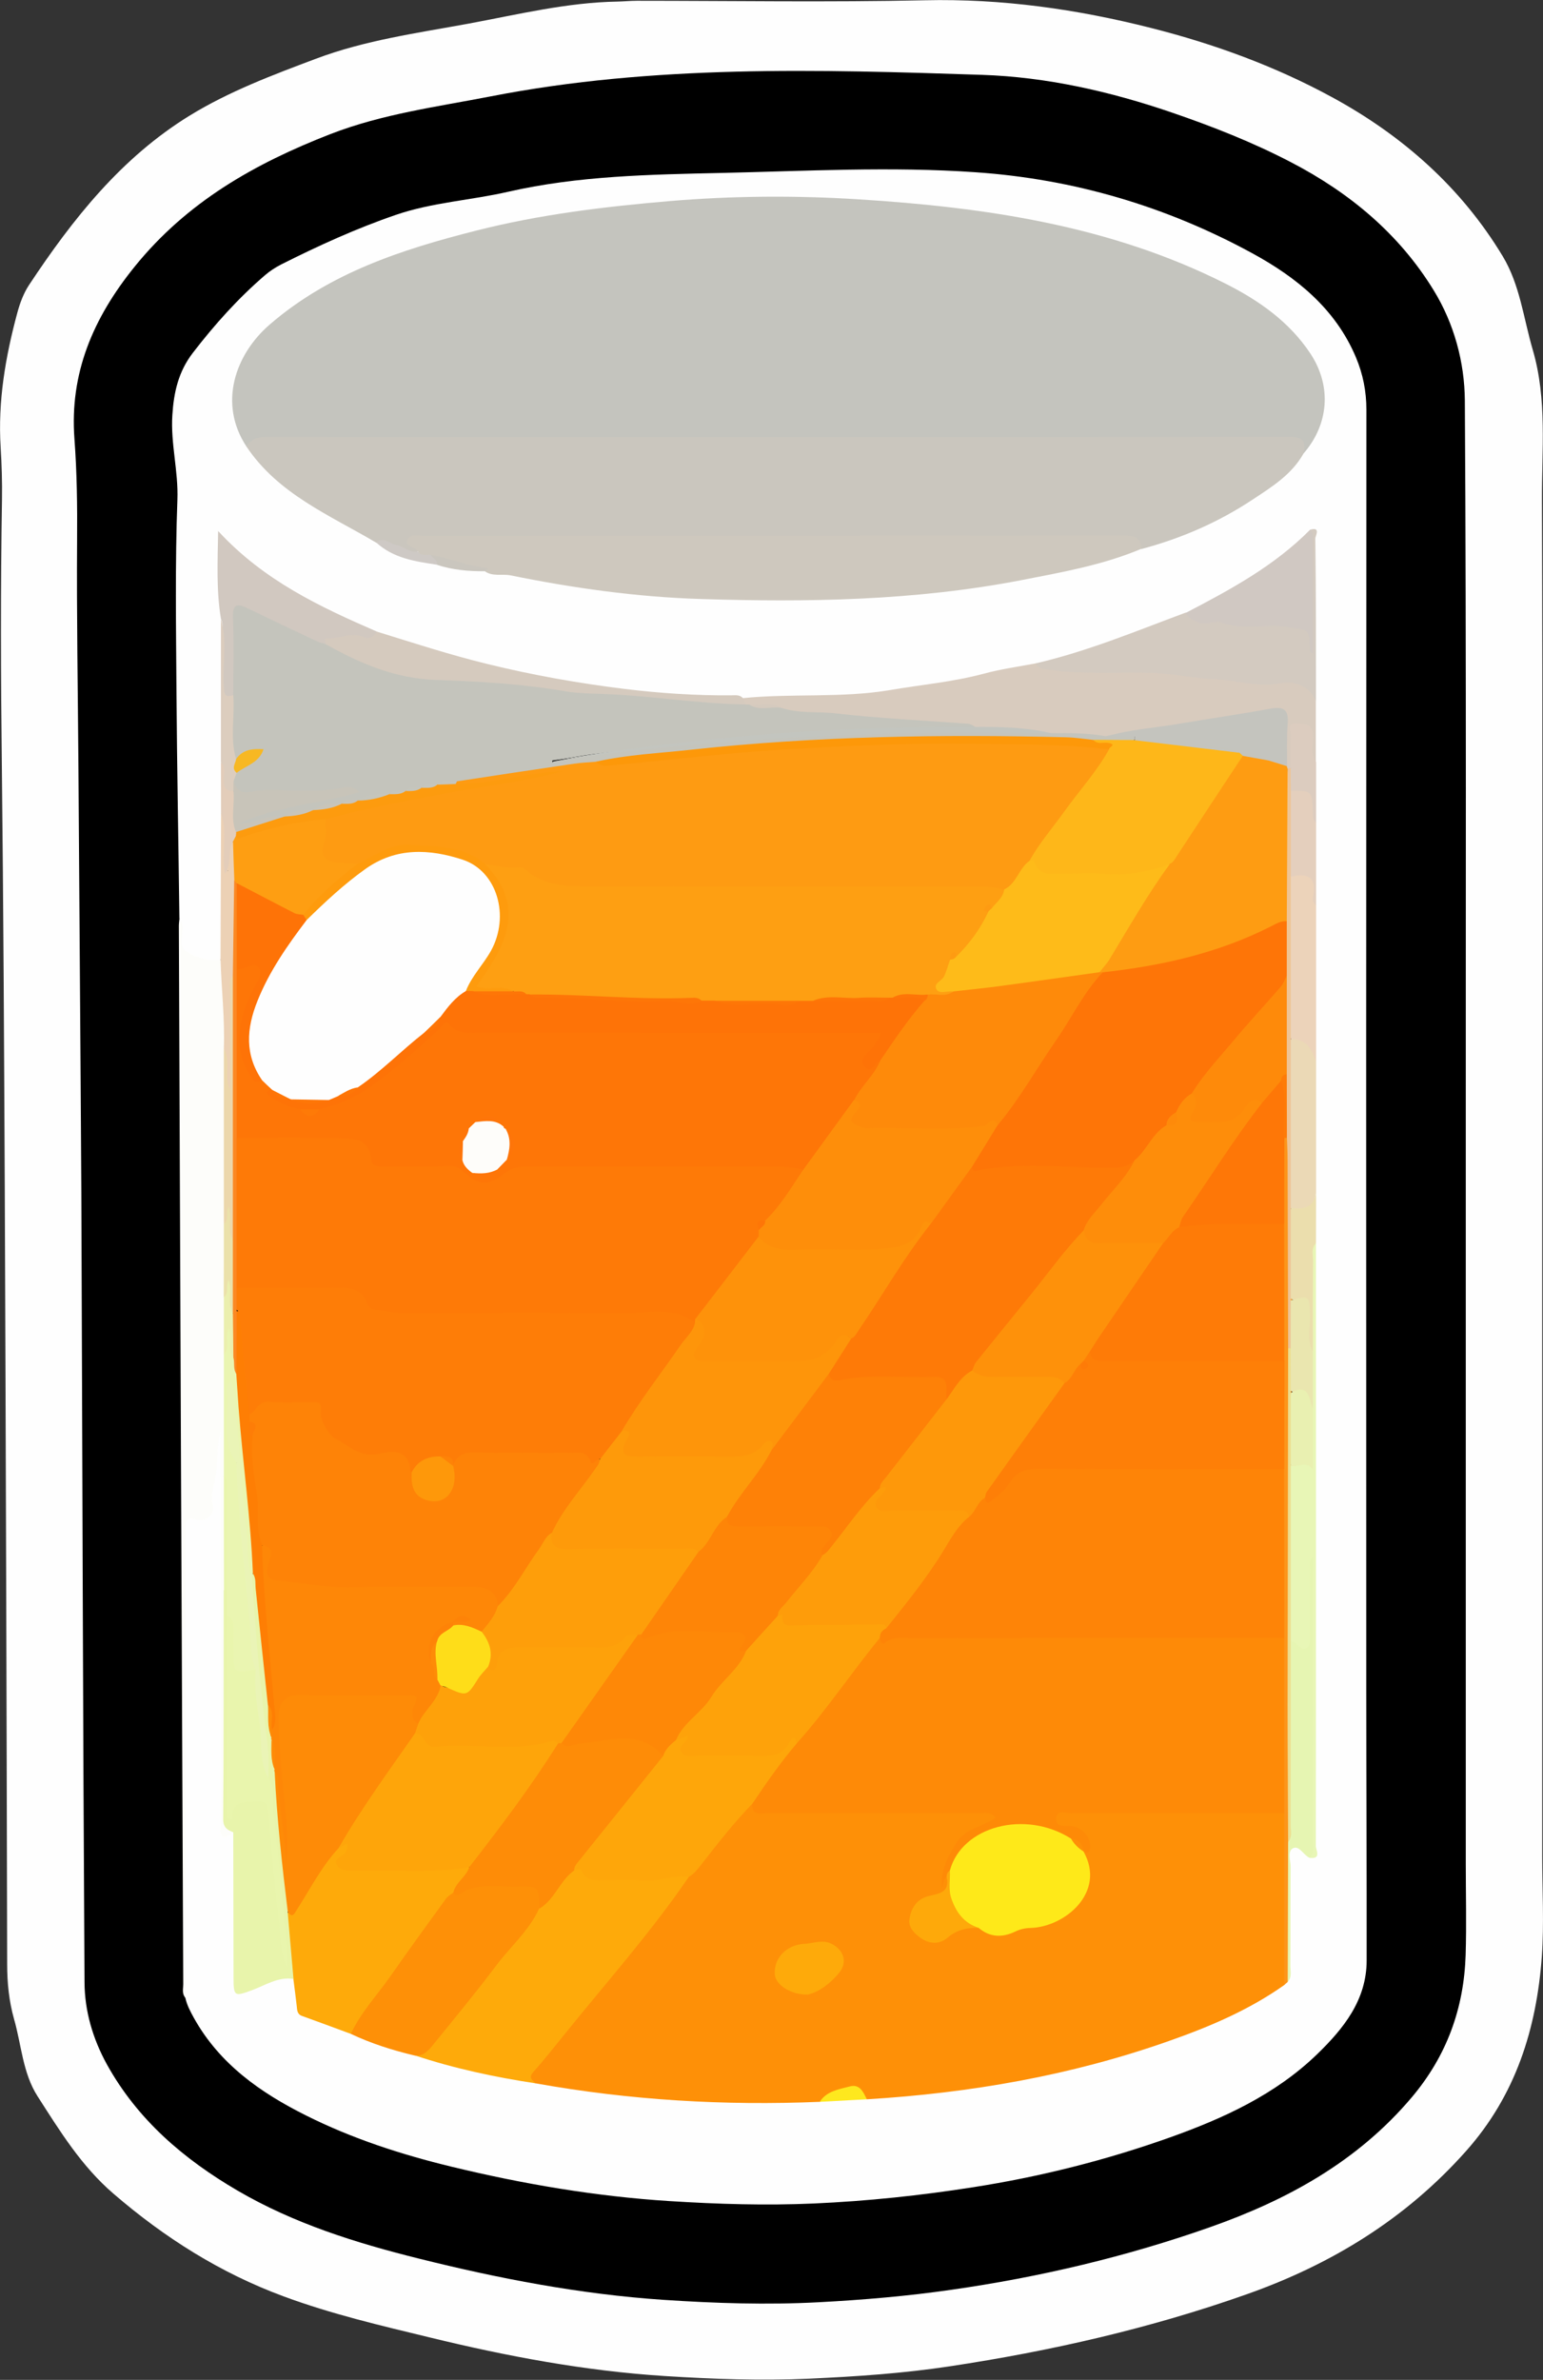 <?xml version="1.0" encoding="utf-8"?>
<!-- Generator: Adobe Illustrator 23.0.2, SVG Export Plug-In . SVG Version: 6.00 Build 0)  -->
<svg version="1.1" id="Camada_1" xmlns="http://www.w3.org/2000/svg" xmlns:xlink="http://www.w3.org/1999/xlink" x="0px" y="0px"
	 viewBox="0 0 116.29 179.31" style="enable-background:new 0 0 116.29 179.31;" xml:space="preserve">
<rect x="0" y="0" width="116.29" height="179.31" fill="#333333" stroke="none"/>
<style type="text/css">
	.st0{fill:#FEFEFE;}
	.st1{fill:#FDFDFA;}
	.st2{fill:#C4C4BE;}
	.st3{fill:#FE9007;}
	.st4{fill:#CAC6BE;}
	.st5{fill:#CEC8BE;}
	.st6{fill:#FEAA0A;}
	.st7{fill:#D8CBBE;}
	.st8{fill:#D3CAC0;}
	.st9{fill:#E8F4AB;}
	.st10{fill:#D5CABE;}
	.st11{fill:#D1C8C0;}
	.st12{fill:#D0C8C2;}
	.st13{fill:#E8F6B6;}
	.st14{fill:#E6F5B2;}
	.st15{fill:#ECD3BA;}
	.st16{fill:#EBD9B6;}
	.st17{fill:#FC951A;}
	.st18{fill:#EBDEAD;}
	.st19{fill:#ECD1B5;}
	.st20{fill:#E4CFBD;}
	.st21{fill:#DCCCBF;}
	.st22{fill:#DCCDBE;}
	.st23{fill:#E3CDBA;}
	.st24{fill:#CEC9C5;}
	.st25{fill:#FEE81E;}
	.st26{fill:#EAF5B1;}
	.st27{fill:#ECD7AB;}
	.st28{fill:#EBE1AA;}
	.st29{fill:#EBEFAE;}
	.st30{fill:#E9F5AD;}
	.st31{fill:#FE8A07;}
	.st32{fill:#FEA60A;}
	.st33{fill:#FEE919;}
	.st34{fill:#FEA90A;}
	.st35{fill:#FE8C07;}
	.st36{fill:#C4C4BC;}
	.st37{fill:#FE9C12;}
	.st38{fill:#C3C5BF;}
	.st39{fill:#EEC495;}
	.st40{fill:#FEA50A;}
	.st41{fill:#FE8B07;}
	.st42{fill:#FE8707;}
	.st43{fill:#FE7E04;}
	.st44{fill:#EAF4B6;}
	.st45{fill:#EAE6AF;}
	.st46{fill:#E9F0B1;}
	.st47{fill:#EDDD8E;}
	.st48{fill:#FE8407;}
	.st49{fill:#FE7F07;}
	.st50{fill:#FE7B07;}
	.st51{fill:#FE7707;}
	.st52{fill:#FE9E12;}
	.st53{fill:#FB8823;}
	.st54{fill:#C8C4B9;}
	.st55{fill:#F7B823;}
	.st56{fill:#FD9B0E;}
	.st57{fill:#FEA20A;}
	.st58{fill:#FE8807;}
	.st59{fill:#FEA10A;}
	.st60{fill:#FE9B12;}
	.st61{fill:#FEB719;}
	.st62{fill:#FD9809;}
	.st63{fill:#C4C4BD;}
	.st64{fill:#C5C5BC;}
	.st65{fill:#FE7507;}
	.st66{fill:#FE8A0A;}
	.st67{fill:#FEBB19;}
	.st68{fill:#FE8307;}
	.st69{fill:#FE9E0A;}
	.st70{fill:#FEDD19;}
	.st71{fill:#FE7D07;}
	.st72{fill:#FE980A;}
	.st73{fill:#FE9C0A;}
	.st74{fill:#FE910A;}
	.st75{fill:#FE8D0A;}
	.st76{fill:#FE7307;}
	.st77{fill:#FE9B0D;}
	.st78{fill:#FE7A07;}
	.st79{fill:#FE7607;}
	.st80{fill:#FE8507;}
	.st81{fill:#FE9F12;}
	.st82{fill:#FE8E0A;}
	.st83{fill:#FE9A0A;}
	.st84{fill:#FE950A;}
	.st85{fill:#FE8107;}
	.st86{fill:#FE920A;}
	.st87{fill:#FEFDFA;}
	.st88{fill:#FE7509;}
</style>
<g>
	<path class="st0" d="M116.23,89.12c0,16.92,0,33.84,0,50.76c0,2.52,0.15,5.05-0.03,7.55c-0.4,5.44-1.97,10.44-5.71,14.64
		c-4.55,5.12-10.16,8.54-16.53,10.79c-7.27,2.57-14.77,4.28-22.39,5.43c-3.5,0.53-7.04,0.77-10.59,0.93
		c-3.64,0.16-7.27,0.03-10.89-0.2c-5.97-0.38-11.85-1.48-17.67-2.9c-3.72-0.9-7.45-1.77-11.04-3.1c-4.77-1.76-8.99-4.43-12.83-7.74
		c-2.41-2.07-4.04-4.72-5.72-7.34c-1.12-1.75-1.21-3.86-1.77-5.81c-0.38-1.35-0.52-2.72-0.52-4.13c-0.04-19.44-0.1-38.88-0.18-58.32
		C0.31,79.05,0.26,68.41,0.14,57.78c-0.08-6.72-0.1-13.44,0.01-20.15c0.02-1.31-0.02-2.62-0.1-3.91c-0.22-3.48,0.36-6.84,1.26-10.17
		c0.2-0.73,0.46-1.44,0.88-2.08C5.48,16.5,9.15,11.87,14.31,8.7c2.97-1.82,6.24-3.05,9.49-4.27c3.71-1.4,7.65-1.94,11.52-2.65
		c3.72-0.69,7.42-1.6,11.23-1.66c0.48-0.01,0.96-0.06,1.44-0.06c7.24,0,14.48,0.12,21.72-0.04c5.81-0.13,11.45,0.67,17.05,2.09
		c4.78,1.21,9.37,2.89,13.68,5.24c5.26,2.87,9.68,6.76,12.81,11.95c1.3,2.15,1.57,4.67,2.26,7.03c1.11,3.77,0.68,7.62,0.7,11.43
		C116.27,54.88,116.23,72,116.23,89.12z"/>
	<path d="M110.47,88.97c0,17.12,0,34.24,0,51.36c0,2.32,0.06,4.64-0.01,6.96c-0.13,4.03-1.42,7.6-4.06,10.73
		c-4.08,4.83-9.37,7.73-15.19,9.78c-6.33,2.23-12.85,3.77-19.5,4.72c-3.31,0.48-6.64,0.76-9.99,0.94
		c-3.92,0.21-7.83,0.08-11.72-0.18c-6.25-0.42-12.4-1.6-18.48-3.12c-4.73-1.18-9.36-2.63-13.6-5.1c-4.06-2.37-7.55-5.34-9.87-9.53
		c-1.06-1.93-1.67-4.02-1.68-6.17c-0.12-19.84-0.16-39.68-0.24-59.51C6.07,79.12,5.98,68.4,5.91,57.69
		c-0.04-5.68-0.14-11.36-0.1-17.03c0.02-2.54-0.01-5.06-0.2-7.6c-0.37-4.94,1.41-9.1,4.53-12.96c3.95-4.89,9.06-7.78,14.77-10
		c3.92-1.52,8.02-2.05,12.08-2.84c12.26-2.39,24.66-2.03,37.03-1.62c4.83,0.16,9.62,1.24,14.27,2.83c3.1,1.06,6.12,2.25,9.02,3.76
		c4.4,2.29,8.13,5.38,10.74,9.64c1.55,2.52,2.33,5.44,2.35,8.32C110.52,49.77,110.46,69.37,110.47,88.97
		C110.47,88.97,110.47,88.97,110.47,88.97z"/>
	<path class="st0" d="M13.52,69.18c-0.07-5.68-0.18-11.35-0.22-17.03c-0.03-4.83-0.11-9.67,0.07-14.5c0.08-2.16-0.52-4.23-0.38-6.38
		c0.11-1.73,0.46-3.27,1.54-4.68c1.64-2.13,3.42-4.12,5.46-5.87c0.36-0.31,0.77-0.57,1.19-0.79c2.82-1.42,5.7-2.73,8.68-3.75
		c2.72-0.93,5.64-1.09,8.43-1.73c5.3-1.21,10.7-1.3,16.08-1.42c6.39-0.14,12.79-0.5,19.18-0.05c7.37,0.51,14.32,2.56,20.79,6.08
		c3.35,1.82,6.3,4.18,7.85,7.86c0.53,1.26,0.79,2.56,0.79,3.94c-0.02,32.15-0.02,64.3-0.01,96.45c0,6.8,0.04,13.59,0.03,20.39
		c0,2.99-1.74,5.14-3.73,7.07c-3.14,3.04-7.05,4.83-11.09,6.27c-4.83,1.72-9.8,2.97-14.87,3.76c-3.96,0.62-7.94,1.04-11.96,1.22
		c-3.64,0.16-7.26,0.05-10.87-0.18c-5.55-0.35-11.03-1.28-16.44-2.59c-3.8-0.92-7.5-2.12-10.99-3.87c-3.42-1.71-6.5-3.87-8.43-7.33
		c-0.27-0.49-0.53-0.97-0.65-1.52c-0.21-0.37-0.11-0.78-0.11-1.17c-0.01-11.27,0-22.54-0.02-33.81c0-0.83-0.01-1.5,1.09-1.56
		c0.51-0.03,0.61-0.53,0.66-1c0.14-1.43,0.47-2.84,0.42-4.29c-0.01-0.28,0.03-0.56,0.16-0.82c0.07-0.14,0.14-0.29,0.34-0.27
		c0.19,0.02,0.25,0.18,0.3,0.32c0.18,0.5,0.13,1.03,0.13,1.54c0,8.99,0,17.99,0.01,26.98c0,0.57-0.18,1.24,0.61,1.52
		c0.45,0.5,0.36,1.12,0.36,1.7c0.01,2.9,0,5.81,0.01,8.71c0.01,1.41,0.12,1.45,1.43,1.02c0.88-0.28,1.71-0.92,2.72-0.51
		c0.26,0.22,0.41,0.53,0.4,0.84c-0.04,1.6,1.01,2.18,2.3,2.58c0.57,0.18,1.11,0.44,1.67,0.65c1.59,0.69,3.25,1.16,4.9,1.68
		c3.05,0.79,6.1,1.59,9.23,2.03c6.97,1.18,13.99,1.52,21.04,1.4c1.2,0.11,2.36-0.38,3.56-0.21c10.02-0.78,19.83-2.45,28.9-7.09
		c0.82-0.42,1.62-0.86,2.38-1.38c0.14-0.13,0.28-0.27,0.36-0.44c0.18-2.48,0.03-4.96,0.08-7.43c0.01-0.32,0-0.64,0-0.96
		c0.02-1.66,0.07-1.7,1.68-1.36c0.41-0.41,0.23-0.92,0.23-1.38c-0.01-7.35,0.01-14.71-0.02-22.06c-0.03-7.35,0.06-14.71,0.01-22.06
		c-0.1-1.31,0.08-2.62-0.01-3.92c-0.02-3.27-0.03-6.54,0-9.81c-0.01-3.91-0.04-7.81-0.01-11.72c0.12-2.08-0.08-4.16,0-6.25
		c0.12-1.53-0.06-3.05,0-4.58c0.09-1.5-0.03-3.01-0.01-4.51c0.05-3.96,0.04-7.92,0.03-11.88c0-0.16-0.02-0.31-0.11-0.44
		c-0.17-0.07-0.32-0.03-0.43,0.09c-2.58,2.54-5.75,4.18-8.94,5.78c-3.71,1.48-7.42,2.98-11.34,3.85c-4.83,1.02-9.66,2.07-14.61,2.35
		c-2.46,0.14-4.94-0.06-7.4,0.2c-0.82-0.23-1.67-0.13-2.5-0.15c-7.83-0.22-15.46-1.61-22.9-4.07c-0.72-0.24-1.44-0.49-2.17-0.7
		c-4.18-1.77-8.24-3.74-11.67-7.04c-0.22,2.14,0.01,4.1,0.19,6.07c-0.04,3.47,0.08,6.94,0.04,10.41c-0.12,1.3,0.06,2.6-0.01,3.91
		c-0.09,3.05,0.07,6.11,0.02,9.16c-0.01,0.59,0.06,1.19-0.22,1.75c-0.9,0.8-1.78,0.24-2.64-0.08c-0.76-0.29-0.46-0.99-0.52-1.54
		C13.58,70.11,13.75,69.62,13.52,69.18z"/>
	<path class="st1" d="M17.58,138.05c-0.95,0.79-0.96,0.16-0.96-0.61c0.01-9.43,0-18.86,0.01-28.29c0-0.43,0-0.86,0-1.3
		c-0.36,1.17-0.16,2.38-0.41,3.57c-0.13,0.64-0.38,1.28-0.17,2.05c0.14,0.53-0.45,1.24-1.26,1.02c-0.73-0.2-0.84,0.09-0.8,0.68
		c0.02,0.28,0,0.56,0,0.84c0,11.51,0,23.02,0,34.52c-0.3-0.3-0.18-0.68-0.18-1.02c-0.12-26.58-0.23-53.16-0.33-79.74
		c0-0.2,0.03-0.4,0.05-0.59c0.08,0.17,0.2,0.34,0.22,0.52c0.1,0.65-0.31,1.58,0.2,1.92c0.74,0.5,1.69,0.85,2.68,0.68
		c0.65,1.15,0.4,2.45,0.55,3.67c0.13,1.05,0.03,2.12,0.04,3.19c0.01,4.34,0.04,8.68,0,13.01c0.02,1.85,0.01,3.69,0,5.54
		c0.01,1.46-0.01,2.91,0,4.37c0,3.03-0.02,6.06,0.03,9.08c-0.07,2.87-0.01,5.74-0.03,8.61c-0.01,5.37,0.01,10.74-0.01,16.11
		C17.2,136.64,17.26,137.36,17.58,138.05z"/>
	<path class="st2" d="M18.57,33.64c-2.13-3.24-0.85-6.94,1.76-9.19c4.49-3.88,9.94-5.65,15.54-7.07c4.79-1.22,9.68-1.81,14.61-2.23
		c4.75-0.4,9.52-0.43,14.24-0.13c9.53,0.6,18.95,1.97,27.64,6.35c2.52,1.27,4.81,2.87,6.4,5.27c1.62,2.45,1.39,5.32-0.5,7.51
		c-0.64-0.74-1.46-0.85-2.41-0.85c-24.86,0.02-49.71,0.02-74.57,0C20.35,33.31,19.47,33.52,18.57,33.64z"/>
	<path class="st3" d="M96.79,149.56c-2.67,1.89-5.65,3.15-8.7,4.22c-7.36,2.6-14.98,3.92-22.76,4.39c-1.25-1.28-2.38-0.22-3.54,0.19
		c-7.19,0.3-14.32-0.12-21.41-1.39c-0.94-0.25-0.58-0.73-0.21-1.21c1.2-1.55,2.47-3.04,3.71-4.55c2.68-3.28,5.37-6.54,7.89-9.94
		c1.35-1.55,2.62-3.18,3.95-4.75c0.32-0.38,0.59-0.92,1.25-0.57c0.57,0.4,1.22,0.32,1.86,0.32c4.84,0,9.67-0.01,14.51,0.01
		c0.65,0,1.59-0.23,1.79,0.56c0.2,0.81-0.8,0.88-1.33,1.06c-1.65,0.56-1.92,2.13-2.63,3.37c-0.08,0.14-0.08,0.23-0.03,0.08
		c0.07,0.04,0.15,0.05,0.24,0.03c0.51,0.86,0.16,1.34-0.69,1.6c-0.3,0.09-0.62,0.17-0.89,0.34c-0.64,0.43-1.08,0.98-0.72,1.8
		c0.33,0.77,1.23,1.07,2.02,0.64c0.85-0.46,1.66-0.96,2.69-0.74c0.97,0.55,1.93,0.48,2.98,0.13c1.07-0.36,2.25-0.27,3.27-0.99
		c1.5-1.07,1.98-2.04,1.6-3.86c-0.07-0.32-0.12-0.63,0.02-0.94c0.23-0.74-0.13-1.13-0.79-1.34c-0.3-0.09-0.63-0.12-0.92-0.26
		c-0.35-0.16-0.59-0.42-0.54-0.84c0.04-0.38,0.34-0.51,0.66-0.59c0.43-0.11,0.87-0.09,1.31-0.09c4.58,0,9.16-0.01,13.74,0.01
		c0.62,0,1.29-0.11,1.82,0.39c0.27,0.44,0.24,0.92,0.21,1.4c-0.19,3.42-0.05,6.84-0.09,10.26
		C97.02,148.73,97.05,149.17,96.79,149.56z"/>
	<path class="st4" d="M18.57,33.64c0.35-0.56,0.84-0.72,1.5-0.72c25.71,0.02,51.43,0.02,77.14-0.01c1.07,0,1.2,0.41,1.04,1.25
		c-0.9,1.6-2.4,2.53-3.86,3.49c-2.58,1.71-5.38,2.92-8.37,3.72c-0.79-0.5-1.65-0.62-2.58-0.62C66.63,40.76,49.81,40.75,33,40.78
		c-0.48,0-1.26-0.44-1.43,0.54c-0.19,0.73-0.7,0.42-1.11,0.3c-0.72-0.2-1.36-0.61-2.1-0.73C24.84,38.81,20.97,37.23,18.57,33.64z"/>
	<path class="st5" d="M31.51,41.57c-0.16-0.4-1-0.3-0.81-0.87c0.17-0.5,0.76-0.33,1.18-0.33c17.6-0.01,35.2,0,52.8-0.02
		c0.77,0,1.31,0.1,1.34,1c-2.92,1.23-6.01,1.77-9.09,2.37c-7.99,1.54-16.07,1.67-24.16,1.41c-4.81-0.15-9.58-0.82-14.29-1.78
		c-0.65-0.13-1.37,0.12-1.97-0.33c-1.39-0.34-2.79-0.62-4.19-0.93C32.02,41.97,31.51,42.17,31.51,41.57z"/>
	<path class="st6" d="M51.91,141.42c-2.87,4.2-6.26,8-9.44,11.95c-0.75,0.93-1.49,1.86-2.28,2.75c-0.39,0.44-0.06,0.61,0.19,0.85
		c-3.09-0.47-6.15-1.12-9.12-2.11c1.59-1.13,2.52-2.83,3.74-4.28c1.89-2.25,3.76-4.51,5.5-6.88c0.65-0.7,1.25-1.45,1.82-2.22
		c0.29-0.39,0.6-0.75,1.11-0.86c2.47,1.1,5.02,0.73,7.56,0.44C51.32,141.04,51.8,140.77,51.91,141.42z"/>
	<path class="st7" d="M55.99,52.6c3.69-0.37,7.44,0.01,11.1-0.61c2.35-0.4,4.73-0.61,7.05-1.23c1.29-0.35,2.62-0.53,3.93-0.78
		c1.34,0.14,2.67,0.4,4.02,0.35c4.15-0.17,8.26,0.34,12.36,0.87c0.97,0.12,1.91-0.13,2.86-0.02c1.62,0.19,1.62,0.18,1.86,1.67
		c0,1.52,0,3.04,0,4.56c-0.64-0.08-0.48-0.62-0.54-1.01c-0.07-0.39,0.02-0.8-0.18-1.17c-0.13-0.23-0.34-0.36-0.59-0.3
		c-0.23,0.05-0.25,0.27-0.27,0.48c-0.08,0.82,0.18,1.67-0.26,2.46c-0.11,0.09-0.23,0.11-0.36,0.05c-0.09-0.1-0.16-0.21-0.2-0.34
		c-0.18-0.91-0.1-1.83-0.09-2.74c0-0.82-0.27-1.16-1.14-1.02c-4.08,0.64-8.17,1.29-12.25,1.93c-1.34-0.13-2.68-0.14-4.02-0.24
		c-1.91-0.27-3.83-0.37-5.75-0.48c-2.16-0.25-4.33-0.45-6.49-0.63c-2.68-0.22-5.39-0.23-8.04-0.74c-0.74-0.39-1.55-0.18-2.32-0.29
		c-0.13-0.02-0.26-0.06-0.38-0.12C56.05,53.1,55.88,52.91,55.99,52.6z"/>
	<path class="st6" d="M26.44,153.24c-1.22-0.45-2.45-0.91-3.68-1.35c-0.39-0.14-0.36-0.47-0.4-0.78c-0.08-0.67-0.16-1.34-0.25-2.01
		c-0.7-1.53-0.61-3.16-0.68-4.78c0.02-0.03,0.02-0.09,0.05-0.1c0.26-0.15,0.5-0.21,0.69-0.55c0.77-1.43,1.69-2.78,2.63-4.12
		c0.18-0.26,0.41-0.48,0.7-0.64c0.71-0.35,1.13-0.08,0.76,0.62c-0.64,1.21,0.2,1.08,0.85,1.06c2.62-0.08,5.26,0.28,7.87-0.26
		c0.12-0.02,0.23,0.05,0.33,0.12c0.32,1.03-0.61,1.5-1,2.22c-2.37,2.99-4.46,6.18-6.74,9.23C27.24,152.37,26.97,152.91,26.44,153.24
		z"/>
	<path class="st3" d="M26.44,153.24c0.76-1.63,2-2.93,3.01-4.38c1.36-1.95,2.76-3.87,4.15-5.79c0.13-0.19,0.36-0.31,0.54-0.46
		c1.81-1.19,3.82-0.85,5.78-0.72c0.94,0.06,1.12,0.72,0.7,1.93c-0.75,1.65-2.13,2.82-3.19,4.23c-1.52,2.02-3.13,3.97-4.73,5.94
		c-0.37,0.45-0.75,0.96-1.46,0.88C29.6,154.48,27.98,153.97,26.44,153.24z"/>
	<path class="st8" d="M99.18,52.85c-0.4-1.05-1.47-1.61-2.74-1.36c-1.64,0.31-3.21-0.24-4.81-0.31c-1.62-0.07-3.19-0.43-4.79-0.48
		c-2.59-0.07-5.18,0.14-7.77-0.24c-0.41-0.06-0.8-0.04-1.01-0.48c3.89-0.9,7.56-2.43,11.29-3.82c2.47,0.76,5.03,0.57,7.56,0.68
		c1.93,0.08,1.94,0.02,1.89,1.95c0.12-1.46-0.32-2.89-0.23-4.35c0.1-1.5-0.09-3.02,0.15-4.52c0.86-0.27,0.41,0.47,0.41,0.65
		C99.19,44.65,99.18,48.75,99.18,52.85z"/>
	<path class="st9" d="M21.68,144.05c0.15,1.68,0.29,3.37,0.44,5.05c-1.17-0.18-2.12,0.48-3.13,0.85c-1.33,0.49-1.38,0.47-1.39-0.94
		c-0.01-3.65-0.01-7.31-0.02-10.96c-0.44-0.18-0.76-0.34-0.76-0.99c0.05-5.75,0.03-11.5,0.04-17.25c0.15-0.08,0.27-0.05,0.37,0.08
		c0.31,0.59,0.2,1.24,0.23,1.87c0.02,2.07,0.25,4.17,0.16,6.21c-0.12,2.63,0.03,5.27-0.21,7.94c0.49-0.27,0.96-0.41,1.46-0.46
		c1.08-0.1,1.49,0.19,1.58,1.28c0.28,3.58,0.73,7.14,0.95,9.8c-0.44-3.57-0.63-8.08-1.41-12.53c-0.32-4.31-0.83-8.61-1.2-12.92
		c-0.06-0.75-0.18-1.5,0.04-2.25c0.06-0.13,0.16-0.23,0.3-0.28c0.85,0.95,0.56,2.17,0.68,3.26c0.24,2.17,0.46,4.34,0.63,6.51
		c0.21,0.79-0.01,1.61,0.23,2.4c0.04,0.13,0.06,0.26,0.08,0.39c0.09,0.72-0.06,1.45,0.2,2.16c0.04,0.13,0.06,0.27,0.07,0.41
		c0.13,3.05,0.58,6.07,0.81,9.1C21.86,143.22,22.02,143.67,21.68,144.05z"/>
	<path class="st10" d="M55.99,52.6c0.08,0.16,0.16,0.33,0.24,0.49c-0.42,0.42-0.96,0.38-1.47,0.32c-5.04-0.56-10.11-0.76-15.14-1.33
		c-3.01-0.34-6.05-0.4-9.07-0.74c-2.2-0.25-4.06-1.34-5.92-2.43c-0.46-0.88-0.37-1,0.53-1.21c1.07-0.25,2.16,0.11,3.22-0.12
		c2.77,0.86,5.53,1.76,8.36,2.45c3.42,0.84,6.87,1.45,10.36,1.88c2.66,0.32,5.31,0.5,7.98,0.48C55.41,52.39,55.74,52.32,55.99,52.6z
		"/>
	<path class="st11" d="M28.39,47.58c-0.2,0.43-0.58,0.59-0.98,0.42c-0.94-0.41-1.84,0.14-2.76,0.08c-0.29-0.02-0.13,0.28-0.1,0.45
		c-0.5,0.33-0.93,0.01-1.34-0.2c-1.39-0.7-2.85-1.27-4.24-1.97c-0.9-0.46-1.03-0.37-1.05,0.63c-0.02,1.36,0.01,2.72-0.01,4.08
		c-0.01,0.51,0.06,1.05-0.37,1.46c-0.71,0.36-0.79-0.04-0.79-0.62c0.01-1.38,0.01-2.75,0-4.13c0-0.39,0.09-0.79-0.1-1.16
		c-0.35-2.11-0.25-4.23-0.21-6.61C19.89,43.75,24.11,45.72,28.39,47.58z"/>
	<path class="st12" d="M98.74,39.91c0.25,0.21,0.21,0.5,0.21,0.78c0,2.83,0,5.66,0,8.53c-0.28-0.03-0.23-0.21-0.24-0.32
		c-0.06-1.64-0.1-1.41-1.75-1.66c-1.61-0.24-3.25,0.28-4.83-0.33c-0.54-0.21-1.13,0.2-1.75,0c-0.45-0.15-0.79-0.33-1.02-0.73
		C92.72,44.43,96.04,42.64,98.74,39.91z"/>
	<path class="st13" d="M99.18,93.66c0,15.14,0.01,30.29-0.01,45.43c0,0.29,0.45,1-0.46,0.89c-0.13-0.55-0.13-1.1-0.13-1.66
		c0.01-3.91-0.07-7.82,0.03-11.73c0.07-2.7,0.33-5.4,0.23-8.11c-0.01-0.26,0.11-0.53,0-0.69c0,1.7,0.01,3.48-0.01,5.26
		c0,0.45,0.21,1.06-0.34,1.29c-0.63,0.26-1.01-0.25-1.37-0.69c-0.07-0.14-0.13-0.3-0.14-0.45c-0.08-4.06-0.06-8.11-0.01-12.17
		c0-0.16,0.06-0.31,0.13-0.46c0.54-0.54,1.11-0.79,1.72-0.13c-0.41-1.42-0.17-2.91-0.22-4.38c0.05-1.43-0.08-2.85-0.01-4.28
		c0.08-2.21-0.05-4.42-0.01-6.63C98.59,94.6,98.43,93.93,99.18,93.66z"/>
	<path class="st14" d="M97.28,123.65c0.14,0.06,0.32,0.09,0.42,0.19c0.2,0.21,0.43,0.45,0.71,0.35c0.36-0.13,0.3-0.52,0.3-0.84
		c0-1.72,0-3.44,0.01-5.15c0-0.26-0.11-0.55,0.23-0.89c0,0.43,0,0.74,0,1.05c0,6.79,0,13.59-0.01,20.38c0,0.42,0.16,0.89-0.24,1.24
		c-0.46-0.2-0.78-0.97-1.26-0.72c-0.43,0.23-0.16,0.94-0.17,1.43c-0.02,2.46,0,4.92-0.02,7.39c0,0.42,0.14,0.88-0.2,1.25
		c-0.29-0.89-0.12-1.81-0.12-2.72c-0.02-2.59-0.03-5.19,0.01-7.78c0.2-0.99,0.02-1.98,0.01-2.97c-0.03-3.66-0.02-7.32-0.01-10.98
		C96.94,124.44,96.91,123.99,97.28,123.65z"/>
	<path class="st15" d="M99.19,68.21c0,3.92,0,7.84,0,11.76C98.5,79.28,97.7,78.7,97.02,78c-0.18-3.76-0.07-7.52-0.06-11.29
		c0-0.2,0.06-0.39,0.15-0.57c0.25-0.36,0.64-0.41,1.03-0.47c0.63-0.1,0.95,0.1,0.94,0.81C99.07,67.06,98.94,67.65,99.19,68.21z"/>
	<path class="st16" d="M97.28,78.29c1.16-0.04,1.59,0.76,1.91,1.68c0,3.28,0,6.56,0,9.85c-0.29,1.65-0.69,1.87-2.05,1.14
		c-0.22-0.36-0.2-0.76-0.2-1.16c-0.01-3.39-0.01-6.77,0-10.16C96.94,79.17,96.87,78.67,97.28,78.29z"/>
	<path class="st17" d="M97.08,138.77c-0.01,3.52-0.02,7.04-0.03,10.56c-0.09,0.08-0.18,0.15-0.26,0.23c0-4.32,0-8.63,0-12.95
		c-0.35-0.39-0.38-0.87-0.38-1.35c0-3.94-0.05-7.89,0.02-11.83c-0.05-4.24-0.05-8.47,0-12.71c-0.04-2.73-0.05-5.45,0-8.18
		c-0.05-3.43-0.05-6.86,0-10.28c-0.05-1.74-0.02-3.48-0.02-5.22c0-0.43,0.01-0.87,0.28-1.25c0.14-0.12,0.27-0.12,0.41,0.01
		c0.11,5.26,0.38,10.52,0.26,15.79c0,0.88,0.02,1.76-0.01,2.63c-0.32,11.28-0.2,22.56-0.22,33.84
		C97.15,138.3,97.17,138.54,97.08,138.77z"/>
	<path class="st18" d="M97.28,91.01c0.96,0.13,1.77-0.01,1.91-1.19c0,1.28-0.01,2.56-0.01,3.84c-0.39,0.4-0.21,0.91-0.22,1.36
		c-0.02,2.26-0.01,4.53-0.01,6.79c-0.32,0.04-0.4-0.19-0.47-0.42c-0.12-0.39-0.15-0.79-0.09-1.18c0.16-1.11-0.08-1.97-1.22-2.4
		C97.23,95.54,97.01,93.27,97.28,91.01z"/>
	<path class="st19" d="M16.87,79.01c0.08-2.25-0.18-4.48-0.25-6.72c0.01-3.67,0.03-7.35,0.04-11.02c0.76,0.29,0.57,0.97,0.54,1.5
		c-0.06,0.93-0.02,1.87-0.18,2.54c0.03,0.41,0.29,0.27,0.13,0.28c-0.03,0-0.05-0.01-0.05-0.03c-0.1-0.61,0.02-1.22,0.09-1.82
		c0.03-0.23,0.19-0.45,0.5-0.26c0.48,0.92,0.22,1.91,0.27,2.87c-0.09,2.37,0.08,4.75-0.09,7.12c-0.36,1.93-0.09,3.87-0.17,5.81
		c-0.03,0.67,0.02,1.35-0.02,2.02c-0.02,0.41,0.06,0.9-0.54,1.11C16.77,81.28,17.21,80.11,16.87,79.01z"/>
	<path class="st20" d="M99.19,68.21c-0.22-0.16-0.28-0.4-0.23-0.64c0.3-1.46-0.39-1.82-1.68-1.52c-0.12-0.11-0.24-0.24-0.25-0.4
		c-0.08-2.02-0.3-4.05,0.13-6.06c1.42-0.68,1.89-0.41,1.92,1.08c0.01,0.43-0.11,0.88,0.11,1.29C99.19,64.05,99.19,66.13,99.19,68.21
		z"/>
	<path class="st21" d="M99.19,61.97c-0.26-0.2-0.23-0.48-0.24-0.76c-0.07-1.64-0.08-1.64-1.67-1.64c-0.44-0.56-0.41-1.12-0.01-1.68
		c0-0.84-0.03-1.67,0.02-2.5c0.02-0.32-0.37-0.95,0.48-0.89c0.64,0.05,1.18,0.08,1.2,0.95c0.02,0.65-0.25,1.35,0.22,1.96
		C99.19,58.93,99.19,60.45,99.19,61.97z"/>
	<path class="st22" d="M16.65,46.62c0.48,1.66,0.11,3.35,0.21,5.02c0.03,0.52-0.02,0.99,0.73,0.73c0.57,0.68,0.31,1.49,0.35,2.25
		c0.04,0.74,0.01,1.48,0.02,2.22c0.09,0.43-0.04,0.86,0.02,1.29c0,0.31-0.05,0.61-0.1,0.92c-0.06,0.26-0.12,0.51-0.39,0.64
		c-0.52,0.12-0.72-0.1-0.74-0.62c-0.01-0.55,0.12-1.11-0.1-1.66C16.65,53.82,16.65,50.22,16.65,46.62z"/>
	<path class="st23" d="M16.65,57.43c0.39,0.4,0.2,0.9,0.21,1.35c0.01,0.52,0.14,0.85,0.73,0.8c0.64,0.88,0.19,1.91,0.37,2.85
		c0.03,0.13,0.04,0.25,0.02,0.38c-0.05,0.26-0.17,0.48-0.42,0.6c-0.42,0.73-0.06,1.65-0.61,2.42c-0.29-1.54,0.22-3.09-0.29-4.56
		C16.66,59.99,16.65,58.71,16.65,57.43z"/>
	<path class="st24" d="M31.51,41.57c0.25,0.35,0.63,0.21,0.96,0.24c0.23,0.2,0.85,0.16,0.47,0.74c-1.64-0.25-3.29-0.48-4.59-1.68
		c0.57-0.45,1.01,0.08,1.51,0.19C30.43,41.19,30.89,41.65,31.51,41.57z"/>
	<path class="st25" d="M61.78,158.36c0.53-0.82,1.44-0.94,2.27-1.16c0.75-0.2,1.02,0.43,1.28,0.97
		C64.15,158.23,62.97,158.3,61.78,158.36z"/>
	<path class="st4" d="M32.94,42.56c0.06-0.39-0.32-0.49-0.47-0.74c1.45,0.22,2.79,0.86,4.26,0.98c0.02,0,0.03,0.05,0.05,0.08
		c-0.09,0.05-0.18,0.1-0.27,0.16C35.3,43.05,34.11,42.94,32.94,42.56z"/>
	<path class="st26" d="M17.11,121.73c0-0.64,0-1.28,0-1.92c-0.27-2.41-0.04-4.83-0.12-7.24c-0.02-0.47,0.13-0.95-0.12-1.4
		c0-3.04,0-6.08,0-9.12c0.33-0.68-0.08-1.47,0.29-2.25c0.85,0.7,0.31,1.67,0.65,2.41c0.1,0.48,0.12,0.98,0.29,1.44
		c0.29,3.93,0.83,7.83,1.07,11.76c0.06,1.05,0.52,2.11-0.11,3.13c-0.02,0.1-0.04,0.19-0.05,0.29c-0.48-0.03-0.43-0.43-0.43-0.7
		c-0.04-2.67-0.4-5.32-0.66-7.97c-0.16-1.61-0.49-3.21-0.55-4.61c-0.07,2.37,0.66,4.89,0.83,7.47c0.21,3.17,0.54,6.33,0.83,9.5
		c0.1,1.11,0.36,2.2,0.27,3.33c-1.43,0.83-1.89,0.56-1.95-1.07C17.3,123.77,17.58,122.72,17.11,121.73z"/>
	<path class="st27" d="M16.87,79.01c0.58,0.98-0.02,2.11,0.48,3.11c0-2.42-0.01-4.83,0.01-7.25c0-0.46-0.15-0.96,0.19-1.38
		c0.37,0.27,0.37,0.69,0.37,1.08c0.01,6.02,0.03,12.05-0.01,18.07c0,0.16-0.04,0.32-0.08,0.47c-0.28,0.52-0.52,0.38-0.67-0.08
		c-0.14-0.46,0.09-0.91,0.09-1.35c-0.11,0.17,0.11,0.6-0.38,0.52C16.87,87.81,16.87,83.41,16.87,79.01z"/>
	<path class="st28" d="M16.87,92.21c0.42-0.3,0.12-0.82,0.36-1.29c0.32,0.88-0.14,1.74,0.32,2.49c0.25,0.17,0.34,0.44,0.34,0.72
		c0,1.53,0.17,3.06-0.1,4.58c-0.32,0.46-0.52,0.21-0.63-0.14c-0.15-0.47,0.09-0.94,0.08-1.39c0.04-0.18-0.19-0.04-0.03-0.02
		c0.03,0,0.02,0.04,0.01,0.11c-0.04,0.22,0.03,0.51-0.36,0.45C16.87,95.89,16.87,94.05,16.87,92.21z"/>
	<path class="st29" d="M16.87,97.73c0.42-0.3,0.13-0.82,0.36-1.29c0.32,0.88-0.14,1.75,0.32,2.49c0.61,1.11,0.55,2.23,0.04,3.36
		c-0.52-0.65-0.03-1.47-0.34-2.2c-0.37,0.64,0.16,1.4-0.38,1.96C16.87,100.62,16.87,99.18,16.87,97.73z"/>
	<path class="st30" d="M16.87,111.17c0.39,0.35,0.23,0.82,0.24,1.24c0.01,2.47,0.01,4.94,0.01,7.4c-0.08,0-0.16,0-0.24,0
		C16.87,116.93,16.87,114.05,16.87,111.17z"/>
	<path class="st31" d="M96.79,123.41c0,4.4,0,8.8,0,13.2c-5.34,0-10.69-0.01-16.03,0.02c-0.4,0-1.13-0.34-1.16,0.4
		c-0.03,0.67,0.66,0.51,1.11,0.55c0.91,0.08,1.62,0.98,1.42,1.81c-0.07,0.31-0.3,0.14-0.48,0.12c-0.05-0.03-0.09-0.06-0.14-0.08
		c-0.29-0.32-0.61-0.6-1.05-0.71c-1.8-0.9-3.61-1.3-5.61-0.6c-1.47,0.51-2.37,1.5-3.01,2.83c-0.14,0.19-0.28,0.37-0.51,0.47
		c-0.26,0.16-0.2,0.49-0.33,0.85c-0.13-1.14,0.27-2.13,1.09-3.44c0.7-1.11,2.01-1.18,2.96-1.89c-0.44-0.49-0.95-0.31-1.4-0.31
		c-5.26-0.01-10.52,0-15.79-0.01c-0.51,0-1.21,0.23-1.17-0.72c-0.11-0.19-0.1-0.41,0.02-0.56c1.06-1.4,1.94-2.95,3.15-4.24
		c1.89-2.15,3.58-4.47,5.31-6.75c0.38-0.5,0.69-1.11,1.47-1.07c0.7-0.21,1.42-0.24,2.14-0.24c8.72,0,17.43,0,26.15,0
		C95.59,123.04,96.25,122.95,96.79,123.41z"/>
	<path class="st32" d="M60.07,131.33c-1.23,1.44-2.31,2.99-3.36,4.56c-1.38,1.42-2.59,2.97-3.8,4.52c-0.3,0.38-0.57,0.76-0.99,1
		c-1.24-0.18-2.42,0.43-3.68,0.26c-0.86-0.11-1.74-0.02-2.61-0.02c-0.71,0-1.44,0.13-1.82-0.73c-0.09-0.22-0.35-0.04-0.53,0.01
		c-0.26-1.01,0.6-1.46,1.08-2.05c1.84-2.22,3.67-4.47,5.39-6.78c0.29-0.56,0.7-0.98,1.26-1.27c0.5-0.19,1.17-0.66,0.93,0.5
		c-0.11,0.55,0.23,0.62,0.61,0.62c1.79,0.02,3.58,0.05,5.37-0.01c0.62-0.02,0.96-0.49,1.37-0.87
		C59.79,130.6,59.91,130.65,60.07,131.33z"/>
	<path class="st33" d="M71.59,140.93c0.9-3.33,5.67-4.6,9.13-2.4c0.37,0.27,0.72,0.56,0.94,0.97c0,0,0,0,0,0
		c1.73,3.08-1.41,5.69-3.99,5.76c-0.41,0.01-0.78,0.09-1.15,0.27c-0.98,0.47-1.91,0.45-2.77-0.28
		C71.62,144.96,71.13,143.34,71.59,140.93z"/>
	<path class="st6" d="M60.91,150.28c-1.29,0.04-2.47-0.74-2.52-1.53c-0.08-1.2,0.88-2.23,2.22-2.29c0.69-0.03,1.37-0.37,2.09,0.01
		c0.9,0.47,1.19,1.38,0.55,2.16C62.59,149.44,61.77,150.05,60.91,150.28z"/>
	<path class="st34" d="M71.59,140.93c0.04,0.7-0.13,1.42,0.11,2.11c0.36,1.04,0.95,1.86,2.06,2.21c-0.86-0.02-1.64,0.14-2.33,0.73
		c-0.6,0.52-1.34,0.51-1.99,0.07c-0.5-0.34-1-0.82-0.9-1.46c0.12-0.75,0.48-1.44,1.33-1.7c0.76-0.22,1.77-0.21,1.47-1.48
		C71.36,141.22,71.4,141.04,71.59,140.93z"/>
	<path class="st35" d="M49.99,132.29c-2.12,2.64-4.23,5.28-6.36,7.92c-0.18,0.22-0.36,0.42-0.36,0.72c-1.09,0.77-1.46,2.2-2.63,2.88
		c-0.01-1.68-0.01-1.71-1.8-1.67c-1.45,0.03-2.96-0.31-4.28,0.62c-0.14,0.1-0.3-0.01-0.4-0.15c0.17-0.78,0.96-1.18,1.2-1.92
		c0.1-0.38,0.25-0.73,0.49-1.06c1.96-2.69,4.02-5.31,5.81-8.13c0.11-0.18,0.27-0.29,0.47-0.33c0.13-0.02,0.25-0.02,0.38,0
		c1.73-0.36,3.47-0.45,5.23-0.42C48.88,130.76,49.67,131.15,49.99,132.29z"/>
	<path class="st36" d="M17.6,58.86c0.08-0.21,0.16-0.42,0.23-0.63c0.15-0.77,1.08-0.74,1.39-1.4c-0.55-0.14-0.93,0.36-1.43,0.35
		c-0.47-1.58-0.08-3.2-0.21-4.8c0-1.95,0.06-3.89-0.02-5.84c-0.05-1.14,0.4-1.04,1.16-0.68c1.75,0.85,3.5,1.68,5.26,2.5
		c0.18,0.08,0.38,0.11,0.56,0.17c2.6,1.46,5.24,2.6,8.35,2.7c3.23,0.11,6.49,0.3,9.69,0.85c0.98,0.17,1.99,0.17,2.96,0.21
		c3.57,0.13,7.1,0.74,10.67,0.79c0.08,0,0.16,0,0.24,0c0.77,0.34,1.63-0.09,2.4,0.24c1.34,0.46,2.76,0.27,4.14,0.43
		c3.31,0.38,6.65,0.53,9.98,0.78c0.18,0.01,0.35,0.15,0.53,0.23c-0.41,0.37-0.91,0.24-1.38,0.23c-9.15-0.11-18.25,0.72-27.32,1.82
		c-1.04,0.13-2.07,0.34-3.12,0.48c-0.16,0.01,0.06,0.25-0.01,0.11c-0.01-0.02,0.01-0.03,0.07-0.04c5.53-1.02,11.12-1.43,16.72-1.89
		c5.58-0.46,11.16-0.52,16.75-0.46c1.35,0.02,2.7,0.04,4.04,0.23c1.37-0.02,2.74-0.01,4.09,0.23c0.71-0.16,1.42-0.18,2.13-0.04
		c0.09,0.14,0.08,0.27-0.05,0.39c-1.01,0.48-2.07,0.14-3.1,0.23c-3.98-0.43-7.98-0.13-11.97-0.23c-3.2-0.08-6.39,0.05-9.57,0.28
		c-5.24,0.38-10.49,0.74-15.69,1.56c-3.14,0.32-6.26,0.85-9.36,1.42c-0.35,0.07-0.71,0.08-1.06,0.08c-0.47,0-0.94-0.05-1.41,0.03
		c-0.1,0.03-0.21,0.06-0.31,0.08c-0.35,0.07-0.72,0.06-1.06,0.17c-0.09,0.03-0.19,0.06-0.29,0.08c-0.29,0.05-0.59,0.06-0.88,0.15
		c-0.09,0.03-0.19,0.06-0.29,0.08c-0.34,0.06-0.69,0.06-1.02,0.19c-0.1,0.04-0.2,0.06-0.3,0.08c-0.65,0.05-1.28,0.18-1.91,0.36
		c-0.1,0.03-0.2,0.06-0.3,0.08c-0.35,0.07-0.71,0.06-1.05,0.19c-0.1,0.04-0.2,0.06-0.3,0.08c-0.62,0.07-1.22,0.23-1.82,0.4
		c-0.1,0.04-0.21,0.06-0.31,0.09c-0.67,0.08-1.32,0.24-1.96,0.44c-0.11,0.04-0.23,0.07-0.35,0.09c-0.76,0.09-1.48,0.33-2.21,0.52
		c-0.37,0.09-0.89,0.3-1.03-0.19c-0.13-0.46,0.4-0.63,0.76-0.77c1.35-0.5,2.76-0.78,4.17-1.06c1.09-0.22,2.18-0.42,3.26-0.65
		c-2.48,0.55-5.02,0.11-7.51,0.38C17.57,60.12,17.8,59.33,17.6,58.86z"/>
	<path class="st37" d="M97,57.73c-0.01,0.06,0,0.11,0.04,0.16c0.25,1.87,0.07,3.74,0.1,5.61c0.03,1.88,0.01,3.75,0.01,5.63
		c-0.01,0.39-0.3,0.53-0.59,0.67c-4.18,2.11-8.6,3.35-13.27,3.71c-0.12-0.02-0.24-0.07-0.35-0.13c-0.19-0.17-0.13-0.35-0.02-0.53
		c1.67-2.64,3.05-5.46,5.04-7.89c1.64-2.22,3-4.63,4.59-6.88c0.34-0.48,0.6-1.05,1.19-1.31c0.62-0.12,1.21,0.13,1.81,0.2
		C96.07,57.18,96.68,57.18,97,57.73z"/>
	<path class="st2" d="M97,57.73c-0.48-0.15-0.95-0.3-1.43-0.44c-0.65-0.28-1.29-0.57-2.03-0.44c-0.13,0.02-0.26,0.01-0.39-0.03
		c-2.17-0.34-4.34-0.79-6.55-0.77c-0.45,0-0.87-0.09-1.09-0.55c-0.72,0-1.43-0.01-2.15-0.01c1.78-0.53,3.63-0.64,5.45-0.95
		c2.3-0.39,4.61-0.72,6.9-1.14c0.97-0.18,1.43,0.01,1.34,1.11C96.96,55.58,97.01,56.66,97,57.73z"/>
	<path class="st38" d="M79.27,55.25c-12.68-0.24-25.32,0.32-37.9,2.11c10.64-1.81,21.36-2.68,32.14-2.59
		C75.45,54.76,77.37,54.8,79.27,55.25z"/>
	<path class="st39" d="M96.98,69.41c0.02-3.84,0.04-7.68,0.06-11.52c0.08,0,0.15,0,0.23,0c0,0.56,0,1.12,0.01,1.68
		c0,2.16,0,4.32,0,6.48c0,4.08,0,8.16,0,12.24c0,4.24,0,8.48,0,12.72c0,2.32,0,4.64,0,6.96c0.59,1.12,0.4,2.28,0.16,3.45
		c-0.08,0.15-0.2,0.2-0.36,0.16c-0.01-4.73-0.03-9.46-0.04-14.18c0-0.56-0.03-1.11-0.05-1.67c-0.54-0.88-0.22-1.85-0.29-2.78
		c-0.05-0.67,0-1.34-0.02-2.02c-0.08-2.47-0.01-4.93-0.01-7.4C96.76,72.15,96.35,70.74,96.98,69.41z"/>
	<path class="st10" d="M58.87,53.33c-0.8-0.11-1.64,0.25-2.4-0.24C57.27,53.2,58.11,52.84,58.87,53.33z"/>
	<path class="st40" d="M42.07,131.34c-2.04,3.26-4.36,6.32-6.72,9.36c-2.18,0.35-4.37,0.23-6.56,0.24c-0.72,0-1.44,0-2.16,0
		c-0.48,0-1.04,0.03-1.26-0.47c-0.23-0.51,0.44-0.56,0.64-0.87c0.14-0.21,0.24-0.4,0.14-0.69c-0.23,0.13-0.44,0.24-0.64,0.35
		c-0.33-0.49,0.05-0.84,0.29-1.18c1.54-2.19,2.98-4.45,4.51-6.65c0.31-0.45,0.62-0.96,1.29-0.94c0.87,0.66,1.85,0.81,2.91,0.74
		c2.29-0.14,4.6,0.25,6.87-0.29C41.67,130.87,42.05,130.85,42.07,131.34z"/>
	<path class="st41" d="M31.27,130.61c-1.98,2.84-4.03,5.63-5.76,8.64c-1.28,1.39-2.13,3.07-3.14,4.64
		c-0.21,0.33-0.33,0.64-0.68,0.16c-0.43-3.51-0.82-7.03-0.99-10.56c0.56-0.03,0.37,0.45,0.39,0.69c0.17,2.02,0.53,4.03,0.47,5.49
		c-0.01-2.45-0.5-5.45-0.82-8.45c-0.05-0.48-0.13-0.95-0.12-1.43c0.05-1.76,0.64-2.38,2.39-2.39c2.28-0.02,4.55-0.01,6.83,0
		c1.73,0.01,1.76,0.05,1.72,1.81c0,0.2,0.02,0.4,0.07,0.59C31.72,130.15,31.61,130.43,31.27,130.61z"/>
	<path class="st42" d="M31.51,129.89c-0.6-0.34-0.46-1.07-0.31-1.36c0.52-0.97-0.14-0.8-0.64-0.8c-2.64-0.01-5.28,0.05-7.91-0.03
		c-1.26-0.04-1.65,0.72-1.66,1.66c-0.01,1.58,0.17,3.17,0.3,4.76c0.17,2.09,0.51,4.17,0.27,6.29c-0.08-1.95-0.43-3.87-0.6-5.81
		c-0.03-0.38,0.13-0.81-0.26-1.11c-0.04-0.06-0.04-0.12,0-0.18c-0.29-0.72,0.12-1.51-0.23-2.22c-0.04-0.06-0.04-0.12-0.01-0.18
		c-0.13-0.2-0.1-0.41-0.04-0.63c0.03-2.74-0.43-5.44-0.6-8.16c-0.08-1.3-0.22-2.61-0.39-3.91c-0.08-0.58-0.12-1.2,0.24-1.74
		c0.93-0.31,1.1,0.32,0.98,0.94c-0.2,1.08,0.37,1.23,1.22,1.42c2.41,0.55,4.85,0.35,7.28,0.38c2.16,0.03,4.31-0.04,6.47,0.03
		c1.45,0.04,1.82,0.36,2.1,1.6c-0.04,0.99-0.55,1.71-1.36,2.25c-0.75,0.02-1.4-0.35-2.11-0.5c-0.1-0.07-0.15-0.16-0.17-0.28
		c0.13-0.19,0.34-0.24,0.54-0.33c-0.19,0.05-0.37,0.14-0.52,0.28c-0.96,0.74-1.89,1.48-1.37,2.91c0.26,0.37,0.23,0.84,0.43,1.23
		c0.1,0.2,0.2,0.41,0.22,0.64C33.16,128.27,32.45,129.16,31.51,129.89z"/>
	<path class="st30" d="M17.11,121.73c0.49,0.22,0.49,0.66,0.48,1.1c-0.01,0.51,0,1.02,0,1.53c0,1.71,0,1.71,1.68,1.45
		c0.39,2.52,0.58,5.06,0.84,7.6c0.02,0.19-0.01,0.4,0.13,0.56c0.54,0.78,0.26,1.7,0.36,2.54c0.45,3.7,0.74,7.42,1.08,11.13
		c0.01,0.15-0.02,0.31-0.04,0.66c-0.6-1.34-0.48-2.63-0.64-3.84c-0.33-2.43-0.51-4.89-0.73-7.33c-0.06-0.63,0.06-1.5-0.84-1.39
		c-0.75,0.09-2-0.26-1.93,1.35c-0.12-0.04-0.25-0.09-0.37-0.13c0-2.54-0.06-5.09,0.02-7.63C17.21,126.79,17.01,124.26,17.11,121.73z
		"/>
	<path class="st43" d="M19.75,116.45c0.12,4.04,0.57,8.05,0.92,12.07c0.05,0.61,0.23,1.26-0.18,1.84c-0.39-0.59,0.12-1.32-0.3-1.9
		c-0.31-2.92-0.62-5.84-0.92-8.75c-0.04-0.39,0.04-0.8-0.21-1.15c-0.17-4.19-0.76-8.34-1.08-12.52c-0.06-0.83-0.11-1.67-0.17-2.5
		c-0.21-1.58-0.06-3.16-0.08-4.74c0.83-0.09,0.63,0.58,0.67,0.99c0.26,2.21,0.44,4.43,0.7,6.64c0.03,0.21,0.03,0.42,0.02,0.63
		c-0.03,0.48,0.03,0.95,0.17,1.41c0.15,2.28,0.57,4.54,0.58,6.84C19.88,115.68,19.95,116.08,19.75,116.45z"/>
	<path class="st44" d="M20.23,133.97c-0.72-1.26-0.47-2.69-0.65-4.03c-0.18-1.35-0.46-2.73-0.31-4.13
		c-0.45-1.01-0.35-2.12-0.43-3.16c-0.34-4.15-0.93-8.28-1.01-12.44c-1.17-1.56-0.6-3.37-0.71-5.08c-0.02-0.32-0.15-0.71,0.28-1.07
		c0.37,0.84,0.28,1.73,0.38,2.53c0.36,2.95,0.45,5.93,0.82,8.88c0.14,1.13-0.04,2.3,0.41,3.38c0.25,4.3,0.63,8.59,1.19,12.86
		C20.29,132.45,20.22,133.22,20.23,133.97z"/>
	<path class="st41" d="M20.2,128.46c0.56,0.56,0.14,1.28,0.3,1.9c-0.01,0.18-0.03,0.36-0.04,0.54
		C20.11,130.12,20.25,129.28,20.2,128.46z"/>
	<path class="st41" d="M20.46,131.09c0.49,0.7,0.15,1.48,0.23,2.22C20.38,132.59,20.46,131.84,20.46,131.09z"/>
	<path class="st45" d="M97.27,101.57c0-1.2,0.01-2.4,0.01-3.6c1.43-0.37,1.39-0.37,1.45,1.15c0.04,0.89-0.29,1.83,0.22,2.69
		c0,1.44,0,2.88,0,4.32c-0.52-0.57-1.15-1.01-1.8-1.43C97.22,103.66,97.02,102.61,97.27,101.57z"/>
	<path class="st46" d="M97.28,104.94c1.39-0.76,1.37,0.44,1.67,1.2c0,1.5,0,3,0,4.59c-0.51-0.73-1.13-0.14-1.67-0.27
		C97.07,108.62,97.07,106.78,97.28,104.94z"/>
	<path class="st47" d="M97.28,104.94c0,1.84,0,3.68,0,5.52c0,4.4,0,8.8,0,13.2c0,4.62,0,9.24-0.01,13.86c0,0.42,0.14,0.88-0.19,1.26
		c-0.01-3.44-0.04-6.88-0.04-10.32c0.01-8.96,0.03-17.92,0.04-26.88c0.06,0,0.13,0,0.19-0.01
		C97.27,102.69,97.28,103.82,97.28,104.94z"/>
	<path class="st48" d="M96.79,123.41c-9.4,0-18.8,0-28.2,0.01c-0.62,0-1.27-0.13-1.84,0.32c-0.28,0.23-0.4-0.07-0.44-0.33
		c-0.3-0.42,0.02-0.66,0.26-0.92c1.92-2.25,3.6-4.67,5.18-7.16c0.3-0.47,0.63-0.93,1.07-1.28c0.53-0.46,0.75-1.29,1.59-1.39
		c0.52-0.24,0.96-0.59,1.28-1.05c0.72-1.02,1.7-1.3,2.9-1.29c5.49,0.03,10.99,0.01,16.48,0.02c0.59,0,1.21-0.08,1.71,0.36
		C96.79,114.93,96.79,119.17,96.79,123.41z"/>
	<path class="st49" d="M96.79,110.69c-6.16,0-12.32,0.02-18.47-0.02c-1.01-0.01-1.74,0.2-2.29,1.13c-0.33,0.56-0.93,0.97-1.46,1.38
		c-0.21,0.16-0.3-0.14-0.33-0.33c-0.28-0.33-0.06-0.6,0.13-0.85c1.92-2.6,3.7-5.3,5.66-7.87c0.48-0.42,0.67-1.1,1.27-1.42
		c0.45,0.09,0.24-0.29,0.31-0.46c0.17-0.43,0.44-0.61,0.89-0.38c0.63,0.33,1.31,0.29,1.99,0.29c3.5,0,7,0,10.5,0.01
		c0.63,0,1.29-0.09,1.82,0.37C96.79,105.25,96.79,107.97,96.79,110.69z"/>
	<path class="st50" d="M96.79,102.54c-4.46,0-8.92,0-13.38,0c-0.55,0-1.17,0.11-1.26-0.72c-0.21-0.56,0.21-0.89,0.47-1.27
		c1.66-2.34,3.23-4.74,4.89-7.08c0.41-0.61,0.86-1.18,1.64-1.33c2.24-0.5,4.51-0.25,6.76-0.26c0.32,0,0.62,0.12,0.87,0.34
		C96.79,95.66,96.79,99.1,96.79,102.54z"/>
	<path class="st51" d="M96.79,92.22c-2.64,0.04-5.29-0.15-7.92,0.24c-0.32-0.41-0.05-0.77,0.16-1.08c1.94-2.85,3.75-5.79,5.89-8.51
		c0.34-0.37,0.61-0.8,0.96-1.16c0.26-0.28,0.55-0.59,0.98-0.22c0.06,1.42,0.16,2.84-0.06,4.25C96.79,87.9,96.79,90.06,96.79,92.22z"
		/>
	<path class="st50" d="M96.79,85.74c-0.15-1.44,0.3-2.91-0.24-4.32c-0.18-0.45-0.07-0.64,0.43-0.48c0,1.6,0.01,3.19,0.01,4.79
		C96.92,85.73,96.86,85.74,96.79,85.74z"/>
	<path class="st52" d="M17.56,63.41c0.09-0.17,0.17-0.34,0.26-0.51c1.8-0.65,3.67-1.01,5.54-1.37c0.43-0.08,0.87-0.14,1.26,0.16
		c0.34,0.5,0.31,1.07,0.21,1.61c-0.15,0.84,0.05,1.3,0.99,1.28c0.35-0.01,0.7,0.12,1.01,0.32c0.32,0.26,0.17,0.52-0.06,0.69
		c-1.42,1.02-2.5,2.41-3.88,3.48c-0.71,0.24-1.2-0.29-1.76-0.53c-1.13-0.48-2.22-1.05-3.23-1.76c-0.1-0.14-0.19-0.3-0.24-0.47
		C17.62,65.34,17.59,64.38,17.56,63.41z"/>
	<path class="st53" d="M17.65,66.31c0.06,0.08,0.12,0.16,0.19,0.24c0.33,0.48,0.38,1.03,0.38,1.6c-0.01,1.63,0.04,3.26-0.03,4.88
		c-0.05,4.23,0.07,8.46,0,12.68c0.04,3.73,0.06,7.47,0,11.2c-0.02,0.61,0.14,1.26-0.35,1.78c-0.01,1.61-0.01,3.22-0.02,4.83
		c-0.27-0.37-0.11-0.83-0.23-1.23c-0.01-1.12-0.02-2.24-0.04-3.36c0-1.84,0-3.68,0-5.52c0-6.64,0-13.28,0-19.92
		C17.58,71.1,17.62,68.7,17.65,66.31z"/>
	<path class="st54" d="M17.6,58.86c0.25,0.68,0.54,0.96,1.43,0.78c1.14-0.23,2.37-0.06,3.55-0.06c1.03,0,2.06,0.01,3.08-0.21
		c0.41-0.09,0.95-0.21,1.42,0.32c-3.05,0.89-6.23,1.02-9.08,2.37c1.18-0.01,2.25-0.71,3.45-0.53c-1.05,0.94-2.36,1.03-3.66,1.17
		c-0.44-1.01-0.08-2.08-0.2-3.11C17.59,59.34,17.59,59.1,17.6,58.86z"/>
	<path class="st55" d="M17.8,57.18c0.5-0.71,1.22-0.78,2.06-0.73c-0.34,1.05-1.34,1.23-2.02,1.78
		C17.41,57.89,17.75,57.53,17.8,57.18z"/>
	<path class="st56" d="M17.79,62.69c1.22-0.39,2.44-0.78,3.66-1.17c0,0-0.02,0-0.02,0c0.71-0.24,1.46-0.31,2.18-0.49l-0.02,0.01
		c0.71-0.23,1.46-0.31,2.18-0.49l-0.02,0.01c0.35-0.34,0.85,0.02,1.21-0.25l-0.02,0.01c0.78-0.27,1.61-0.33,2.41-0.49l-0.02,0.01
		c0.36-0.32,0.85,0.02,1.22-0.25l-0.02,0.01c0.36-0.32,0.85,0.02,1.22-0.25l-0.02,0.01c0.36-0.33,0.85,0.01,1.22-0.25l-0.02,0.01
		c0.45-0.29,0.95-0.09,1.43-0.15c1.99-0.06,3.92-0.52,5.86-0.86c0.54-0.09,1.11,0.02,1.63-0.28c0.23-0.13,0.6-0.17,0.71,0.17
		c0.14,0.42-0.23,0.56-0.53,0.63c-1.2,0.28-2.41,0.56-3.64,0.72c-4.08,0.54-8.1,1.36-12.1,2.28c-0.58,0.13-1.17,0.28-1.77,0.08
		c-2.12,0.19-4.18,0.66-6.2,1.34c-0.29,0.1-0.49,0.31-0.54-0.17C17.81,62.83,17.8,62.76,17.79,62.69z"/>
	<path class="st57" d="M66.79,122.69c-0.32,0.14-0.48,0.38-0.48,0.72c-2.13,2.6-4,5.41-6.24,7.92c-0.12-0.58-0.36-0.47-0.56-0.07
		c-0.51,0.98-1.36,1.08-2.34,1.05c-1.48-0.05-2.96,0-4.44-0.02c-0.46-0.01-1.02,0.2-1.35-0.25c-0.4-0.54,0.49-0.72,0.46-1.25
		c-0.32,0.11-0.6,0.21-0.88,0.31c-0.36-0.71,0.28-1,0.62-1.38c1.59-1.74,3.1-3.55,4.51-5.44c0.87-0.96,1.45-2.21,2.69-2.82
		c0.94,0.74,2.04,0.69,3.15,0.67c1.36-0.02,2.72-0.01,4.08,0C66.35,122.12,66.99,121.89,66.79,122.69z"/>
	<path class="st3" d="M81.66,139.5c-0.39-0.25-0.72-0.57-0.94-0.97C81.28,138.61,81.61,138.92,81.66,139.5z"/>
	<path class="st58" d="M56.23,124.38c-0.53,1.41-1.86,2.22-2.61,3.46c-0.74,1.22-2.11,1.91-2.67,3.26c-0.41,0.33-0.8,0.68-0.97,1.2
		c-1.81-2.09-4.1-1.12-6.25-0.93c-0.49,0.04-0.96,0.42-1.43-0.03c-0.15-0.45,0.16-0.75,0.38-1.06c1.39-1.97,2.89-3.86,4.12-5.94
		c0.3-0.51,0.68-0.98,1.24-1.25c0.12-0.03,0.24-0.04,0.36-0.03c2.14-0.63,4.34-0.46,6.53-0.41
		C56.23,122.67,56.49,123.08,56.23,124.38z"/>
	<path class="st59" d="M48.07,123.18c-1.92,2.72-3.84,5.44-5.76,8.16c-0.08,0-0.16,0-0.24,0c-0.13-0.07-0.29-0.23-0.39-0.2
		c-2.91,0.94-5.91,0.15-8.84,0.47c-0.93,0.1-0.79-1.09-1.57-0.99c0.08-0.24,0.16-0.48,0.24-0.72c0.43-1.05,1.49-1.72,1.7-2.9
		c1.61,0.61,2.6-0.18,3.38-1.48c0.04-0.06,0.14-0.07,0.21-0.1c0.85-1.59,2.28-1.72,3.86-1.63c1.19,0.07,2.4,0,3.59,0.02
		c0.93,0.01,1.83,0,2.62-0.62C47.22,122.9,47.67,122.81,48.07,123.18z"/>
	<path class="st60" d="M24.55,61.73c2.89-0.81,5.84-1.34,8.79-1.91c3.01-0.58,6.07-0.89,9.05-1.71c-2.71,0.09-5.33,0.97-8.05,0.96
		c-0.04-0.1-0.01-0.17,0.1-0.2c2.95-0.45,5.89-0.9,8.84-1.33c0.55-0.08,1.11-0.1,1.66-0.15c2.23,0.04,4.43-0.35,6.64-0.55
		c4.96-0.44,9.93-0.85,14.91-0.98c4.35-0.12,8.7-0.12,13.05-0.01c1.24,0.03,2.47,0.08,3.69,0.33c0.94,0.46,0.34,0.96,0.01,1.42
		c-1.81,2.48-3.7,4.9-5.51,7.39c-0.74,0.84-1.02,2.18-2.46,2.27c-0.84-0.08-1.68-0.1-2.51-0.1c-9.31,0-18.61,0.01-27.92-0.01
		c-1.95,0-3.88-0.15-5.64-1.23c-0.7-0.43-1.65-0.19-2.45-0.49c-0.36-0.06-0.67-0.24-0.99-0.41c-2.3-1.2-4.67-1.39-7.12-0.49
		c-0.56,0.21-0.95,0.93-1.7,0.57c-0.82-0.12-1.85,0.03-2.39-0.42c-0.61-0.51,0.2-1.53-0.01-2.35
		C24.51,62.14,24.55,61.93,24.55,61.73z"/>
	<path class="st61" d="M77.59,64.85c0.75-1.34,1.75-2.49,2.64-3.73c1.12-1.56,2.42-2.98,3.36-4.67c0-0.37-0.26-0.23-0.45-0.26
		c-0.31-0.03-0.75,0.13-0.73-0.45c1.03,0.01,2.07,0.01,3.1,0.02c2.67,0.09,5.31,0.38,7.92,0.95l-0.02-0.01
		c0.1,0.06,0.24,0.09,0.26,0.24c-1.66,2.51-3.32,5.03-4.97,7.55c-0.15,0.23-0.27,0.49-0.55,0.6c-1.15,0.9-2.47,1.14-3.91,1.07
		c-1.5-0.07-3.01-0.05-4.52-0.01C78.69,66.2,77.96,65.85,77.59,64.85z"/>
	<path class="st62" d="M82.4,55.75c0.34,0.38,0.79,0.14,1.18,0.23c0.62,0.14-0.04,0.32,0,0.48c-3.44-0.41-6.91-0.37-10.35-0.42
		c-4.8-0.07-9.62,0.16-14.42,0.45c-4.15,0.25-8.28,0.77-12.42,1.14c-0.48,0.04-1.04,0.23-1.47-0.24c2.38-0.54,4.82-0.64,7.23-0.91
		c9.38-1.02,18.79-1.16,28.21-0.93C81.06,55.57,81.73,55.68,82.4,55.75z"/>
	<path class="st63" d="M93.43,56.72c-2.64-0.32-5.28-0.63-7.92-0.95c0-0.09,0-0.18,0.01-0.27c1.42,0.49,2.92,0.11,4.36,0.46
		C91.05,56.24,92.3,56.17,93.43,56.72z"/>
	<path class="st64" d="M29.37,59.83c-0.77,0.31-1.58,0.49-2.41,0.49C27.69,59.8,28.52,59.79,29.37,59.83z"/>
	<path class="st54" d="M25.77,60.55c-0.68,0.36-1.42,0.46-2.18,0.49C24.26,60.58,25,60.49,25.77,60.55z"/>
	<path class="st54" d="M23.61,61.03c-0.68,0.35-1.42,0.46-2.18,0.49C22.09,61.06,22.84,60.98,23.61,61.03z"/>
	<path class="st64" d="M34.44,58.87c-0.03,0.07-0.07,0.13-0.1,0.2c-0.46,0.02-0.92,0.04-1.39,0.05
		C33.38,58.63,33.94,58.93,34.44,58.87z"/>
	<path class="st64" d="M32.97,59.11c-0.36,0.32-0.8,0.24-1.22,0.25C32.09,58.91,32.56,59.15,32.97,59.11z"/>
	<path class="st54" d="M26.97,60.31c-0.36,0.31-0.79,0.25-1.21,0.25C26.08,60.11,26.56,60.35,26.97,60.31z"/>
	<path class="st64" d="M30.57,59.59c-0.36,0.3-0.8,0.24-1.22,0.25C29.69,59.4,30.16,59.63,30.57,59.59z"/>
	<path class="st64" d="M31.77,59.35c-0.36,0.29-0.79,0.25-1.22,0.25C30.89,59.16,31.36,59.39,31.77,59.35z"/>
	<path class="st65" d="M96.98,69.41c0,1.37,0,2.73,0,4.1c-0.05,0.62-0.33,1.1-0.74,1.57c-2.09,2.44-4.26,4.81-6.22,7.35
		c-0.46,0.45-0.87,0.94-1.24,1.48c-0.3,0.31-0.57,0.65-0.8,1.02c-0.93,0.89-1.5,2.09-2.53,2.91c-0.51,0.54-1.1,0.56-1.83,0.51
		c-3.13-0.2-6.26-0.19-9.4-0.01c-0.37,0.02-0.78,0.3-1.08-0.16c-0.07-1,0.69-1.63,1.11-2.41c0.21-0.38,0.52-0.69,0.75-1.06
		c2.37-3.43,4.63-6.94,6.89-10.44c0.31-0.48,0.61-0.91,1.21-1.01c4.39-0.48,8.66-1.43,12.64-3.44
		C96.14,69.62,96.52,69.37,96.98,69.41z"/>
	<path class="st66" d="M83.11,73.26c-1.43,1.5-2.31,3.38-3.48,5.07c-1.49,2.14-2.76,4.44-4.44,6.45c-1.09,0.43-2.22,0.59-3.38,0.58
		c-1.83-0.02-3.65,0-5.48-0.01c-0.48,0-0.95,0-1.42-0.13c-0.8-0.22-1.16-0.67-0.74-1.49c0.11-0.22,0.23-0.42,0.12-0.67
		c-0.07-0.85,0.58-1.36,0.96-1.99c0.25-0.4,0.65-0.71,0.81-1.17c1-1.67,2.17-3.21,3.4-4.72c0.18-0.16,0.35-0.35,0.59-0.44
		c0.62-0.2,1.29-0.06,1.91-0.31c3.26-0.47,6.52-0.99,9.79-1.42c0.4-0.05,0.8-0.09,1.12,0.24C82.95,73.25,83.03,73.26,83.11,73.26z"
		/>
	<path class="st67" d="M82.87,73.25c-2.54,0.35-5.08,0.72-7.62,1.06c-1.13,0.15-2.27,0.26-3.41,0.39c-0.17,0.14-0.37,0.13-0.56,0.11
		c-0.33-0.04-0.76,0.19-0.95-0.25c-0.14-0.33,0.09-0.61,0.28-0.86c0.32-0.41,0.5-0.9,0.78-1.33c0.14-0.2,0.34-0.34,0.52-0.48
		c0.94-0.94,1.61-2.09,2.37-3.17c0.09-0.14,0.18-0.26,0.28-0.39c0.32-0.48,0.67-0.94,1.12-1.31c0.94-0.45,1.1-1.59,1.91-2.16
		c0.11-0.02,0.33-0.07,0.33-0.06c0.34,1.32,1.4,1.01,2.3,1.02c1,0.01,2-0.07,3,0.02c1.71,0.15,3.34-0.15,4.94-0.73
		c-1.69,2.3-3.09,4.79-4.57,7.22C83.38,72.65,83.11,72.94,82.87,73.25z"/>
	<path class="st63" d="M93.67,56.95c-0.09-0.08-0.17-0.16-0.26-0.24c0.79-0.05,1.54,0.01,2.16,0.58
		C94.94,57.18,94.3,57.06,93.67,56.95z"/>
	<path class="st66" d="M89.83,82.37c0.87-1.43,2.03-2.64,3.09-3.91c1.17-1.4,2.41-2.74,3.61-4.12c0.2-0.23,0.3-0.55,0.45-0.82
		c0,2.48,0,4.95,0,7.42c-0.3,0.02-0.42,0.2-0.43,0.48c-0.48,0.56-0.96,1.12-1.44,1.68c-0.68,0-0.99,0.57-1.41,0.95
		c-0.79,0.72-2.84,1.11-3.79,0.71c-0.42-0.18-0.5-0.47-0.38-0.86C89.68,83.39,89.74,82.88,89.83,82.37z"/>
	<path class="st68" d="M18.79,107.09c0-0.16,0-0.32,0-0.48c0.29-1.01,1-1.36,2-1.29c0.32,0.02,0.64,0.02,0.96,0
		c1.5-0.12,2.7-0.04,3.28,1.84c0.42,1.37,1.76,2.07,3.32,2.01c0.24-0.01,0.48,0,0.72,0c1.63,0.02,1.71,0.08,2.11,1.63
		c0.12,0.29,0.15,0.61,0.22,0.91c0.18,0.71,0.63,1.1,1.36,1.03c0.72-0.07,1.11-0.54,1.23-1.23c0.08-0.42-0.1-0.86,0.06-1.29
		c0.21-0.79,0.78-1.06,1.52-1.06c2.58-0.03,5.15-0.02,7.73,0c0.68,0.01,1.2,0.38,1.76,0.66c0.6,0.53,0.08,0.93-0.19,1.32
		c-1.04,1.46-2.13,2.89-3.09,4.41c-1.08,1.5-2.03,3.1-3.13,4.58c-0.28,0.38-0.46,0.95-1.12,0.88c-0.1-1.22-0.91-1.45-1.95-1.45
		c-2.96,0.02-5.92-0.07-8.88,0.03c-1.97,0.07-3.88-0.32-5.81-0.52c-0.91-0.09-0.82-0.65-0.64-1.28c0.15-0.55,0.53-1.21-0.49-1.35
		c-0.55-1.25-0.2-2.59-0.4-3.89c-0.22-1.39-0.48-2.83-0.32-4.27C18.75,107.93,19.26,107.42,18.79,107.09z"/>
	<path class="st69" d="M37.51,121.02c1.28-1.27,2.08-2.89,3.13-4.33c0.3-0.41,0.46-0.94,0.95-1.2c0.63,0.74,1.44,0.89,2.39,0.86
		c2.31-0.06,4.62-0.03,6.93-0.02c0.55,0,1.12-0.06,1.63,0.24c0.37,0.36,0.22,0.75-0.01,1.08c-1.21,1.81-2.53,3.54-3.81,5.3
		c-0.1,0.13-0.25,0.18-0.41,0.21c-0.08,0-0.16,0-0.24,0c-0.31,0.04-0.77-0.03-0.91,0.15c-0.84,1.07-2,0.79-3.08,0.8
		c-1.63,0.01-3.27,0-4.9,0.01c-0.84,0-1.61,0.1-1.73,1.2c-0.02,0.15-0.16,0.95-0.66,0.24c-0.11-0.89-0.37-1.74-0.49-2.63
		C36.78,122.35,37.3,121.78,37.51,121.02z"/>
	<path class="st70" d="M36.3,122.94c0.62,0.79,0.9,1.64,0.49,2.63c-0.25,0.3-0.54,0.57-0.75,0.9c-0.85,1.35-0.84,1.36-2.39,0.66
		c-0.14-0.06-0.3-0.09-0.45-0.14c-0.08-0.15-0.16-0.3-0.24-0.45c-0.07-0.93-0.73-1.81-0.25-2.79c0.19-0.76,0.66-1.19,1.44-1.28
		C34.94,122.3,35.62,122.62,36.3,122.94z"/>
	<path class="st68" d="M34.16,122.47c-0.35,0.45-1.07,0.52-1.21,1.18c-0.34,0.51-0.27,1.13-0.47,1.68
		c-0.52-1.44,0.22-2.81,1.68-3.12C34.15,122.3,34.15,122.39,34.16,122.47z"/>
	<path class="st41" d="M32.47,125.33c0-0.6-0.07-1.23,0.47-1.68c-0.29,0.96,0.07,1.92,0.02,2.88
		C32.49,126.26,32.93,125.62,32.47,125.33z"/>
	<path class="st68" d="M34.05,122.28c0.51-0.61,0.9-0.69,1.44-0.25C35.03,122.35,34.56,122.12,34.05,122.28z"/>
	<path class="st71" d="M31.03,110.93c-0.04-0.02-0.1-0.03-0.1-0.05c-0.07-1.75-1.4-1.56-2.4-1.34c-1.41,0.32-2.3-0.67-3.29-1.17
		c-0.34-0.17-1.15-1.23-1.06-2.09c0.07-0.67-0.23-0.64-0.66-0.64c-1.07,0-2.16,0.08-3.22-0.03c-0.85-0.08-0.97,0.71-1.51,0.98
		c-0.24-2.43-0.48-4.85-0.72-7.28c-0.02-0.24-0.03-0.48-0.24-0.64c0-0.56,0-1.12,0-1.68c0.39-0.35,0.87-0.36,1.35-0.37
		c2.08-0.01,4.16,0,6.23-0.01c0.97,0,1.8,0.26,2.42,1.06c0.64,0.82,1.61,0.82,2.52,0.84c2.6,0.04,5.19,0.01,7.79,0.02
		c3.96,0,7.91,0,11.87,0c0.86,0,1.69,0.04,2.26,0.82c0.55,0.65,0.01,1.11-0.33,1.57c-1.69,2.27-3.24,4.63-4.91,6.92
		c-0.63,0.69-0.78,1.81-1.86,2.1c-0.25,0-0.53,0.56-0.66,0.19c-0.31-0.89-0.99-0.66-1.58-0.67c-2.39-0.02-4.77,0.03-7.16-0.03
		c-0.83-0.02-1.34,0.25-1.64,0.98c-0.04-0.03-0.09-0.05-0.13-0.07c-0.23-0.3-0.55-0.38-0.91-0.35
		C32.26,109.96,31.71,110.61,31.03,110.93z"/>
	<path class="st71" d="M18.79,107.09c0.96,0.22,0.13,0.81,0.24,1.2C18.63,107.96,18.85,107.5,18.79,107.09z"/>
	<path class="st72" d="M80.23,104.21c-1.96,2.73-3.92,5.46-5.86,8.19c-0.09,0.12-0.09,0.3-0.14,0.45c-0.59,0.32-0.69,1.05-1.2,1.44
		c-1.62-0.3-3.25-0.08-4.88-0.15c-0.36-0.01-0.72,0.01-1.08-0.01c-1.27-0.08-1.48-0.41-1.01-1.56c0.06-0.15,0.09-0.3,0.1-0.46
		c-0.05-0.49,0.26-0.81,0.53-1.15c1.29-1.57,2.44-3.24,3.8-4.75c0.27-0.3,0.46-0.65,0.65-1c0.35-0.57,0.74-1.1,1.19-1.6
		c0.33-0.37,0.68-0.65,1.22-0.51c1.67,0.51,3.39,0.15,5.08,0.29C79.25,103.45,80.03,103.29,80.23,104.21z"/>
	<path class="st73" d="M66.31,112.13c0.35-0.13,0.61-0.14,0.28,0.31c-0.25,0.34-0.76,0.65-0.55,1.09c0.25,0.51,0.86,0.27,1.31,0.27
		c1.55,0.02,3.1,0,4.64,0.02c0.4,0,0.93-0.19,1.04,0.47c-0.85,0.67-1.36,1.62-1.91,2.52c-1.27,2.09-2.81,3.98-4.33,5.88
		c-0.04-0.21-0.1-0.32-0.38-0.31c-2.09,0.04-4.18,0.06-6.27,0.07c-0.55,0-1.3,0.25-1.17-0.79c-0.11,0.02-0.23,0.05-0.34,0.07
		c-0.34-0.52,0.11-0.81,0.37-1.12c0.96-1.17,1.91-2.35,2.83-3.55c1.09-1.37,2.21-2.73,3.28-4.12
		C65.42,112.55,65.66,112.03,66.31,112.13z"/>
	<path class="st74" d="M80.23,104.21c-0.37-0.44-0.87-0.49-1.4-0.48c-1.31,0.01-2.61-0.02-3.92,0.01c-0.62,0.02-1.17-0.09-1.65-0.49
		c-0.32-0.45,0.04-0.74,0.28-1.04c2.36-3.04,4.85-5.98,7.22-9.03c0.27-0.34,0.54-0.72,1.08-0.55c0.4,0.52,0.92,0.71,1.57,0.69
		c1.08-0.04,2.16,0.03,3.24-0.06c0.38-0.03,0.89-0.26,1.02,0.39c-1.63,2.39-3.26,4.77-4.88,7.16c-0.22,0.33-0.43,0.67-0.64,1
		c-0.16,0.24-0.32,0.48-0.48,0.72c-0.02,0.13-0.11,0.21-0.24,0.24C80.93,103.17,80.82,103.89,80.23,104.21z"/>
	<path class="st50" d="M81.43,102.77c0.08-0.08,0.16-0.16,0.24-0.24c0.18,0.09,0.37,0.18,0.33,0.42c-0.02,0.09-0.16,0.2-0.25,0.21
		C81.48,103.19,81.46,102.97,81.43,102.77z"/>
	<path class="st75" d="M87.67,93.66c-1.58,0-3.16-0.05-4.73,0.02c-0.79,0.04-1.13-0.28-1.27-0.98c-0.36-0.57,0.14-0.88,0.4-1.23
		c1.06-1.42,2.27-2.73,3.44-4.05c0.93-0.76,1.32-2.02,2.4-2.64c0.38-0.22,0.57-0.57,0.72-0.96c0.26-0.6,0.61-1.12,1.2-1.44
		c0.4,0.41,0.36,0.94,0.13,1.32c-0.47,0.76-0.16,0.86,0.52,0.85c1.23-0.03,2.53,0.29,3.36-1.11c0.15-0.26,0.67-0.93,1.27-0.33
		c-2.15,2.75-3.97,5.72-5.96,8.58c-0.15,0.22-0.19,0.52-0.28,0.78C88.32,92.7,88.08,93.26,87.67,93.66z"/>
	<path class="st76" d="M17.84,73.01c0-2.16,0-4.31,0-6.47c1.45,0.75,2.9,1.52,4.35,2.26c0.2,0.1,0.45,0.09,0.68,0.13
		c0.27,0.11,0.37,0.31,0.32,0.59c-0.26,0.73-0.81,1.27-1.25,1.88c-1.24,1.73-2.18,3.61-2.74,5.67c-0.43,1.57,0.26,2.96,0.74,4.38
		c-0.17,0.78-0.59,0.47-0.93,0.17c-0.55-0.49-0.91-1.13-0.98-1.86c-0.16-1.66-0.2-3.31,0.55-4.89
		C19.27,73.43,19.24,73.42,17.84,73.01z"/>
	<path class="st77" d="M23.1,69.32c-0.08-0.13-0.16-0.26-0.24-0.39c1.17-1.49,2.6-2.69,4.08-3.84c1.29-0.56,2.43-1.55,3.97-1.44
		c1.96,0.15,3.99,0.03,5.63,1.44c2.12,1.33,2.74,4.29,1.39,6.62c-0.45,0.77-1.02,1.48-1.43,2.32c0.61,0.2,1.14,0,1.63,0.17
		c0.27,0.09,0.84,0.04,0.46,0.64c-0.94,0.35-1.91,0.14-2.86,0.17c-0.2-0.02-0.39-0.07-0.56-0.18c-0.5-0.74,0.14-1.18,0.48-1.67
		c0.89-1.3,1.65-2.6,1.57-4.29c-0.11-2.4-1.65-3.82-4.04-4.22c-3.93-0.67-6.38,1.63-8.92,3.92C23.93,68.87,23.78,69.53,23.1,69.32z"
		/>
	<path class="st78" d="M52.39,99.65c-1.75-1.3-3.77-0.66-5.66-0.69c-5.38-0.08-10.77-0.04-16.15-0.01c-0.77,0-1.49-0.2-2.24-0.26
		c-0.31-0.02-0.54-0.18-0.65-0.46c-0.41-1.12-1.29-1.24-2.32-1.22c-2.51,0.03-5.02,0.01-7.54,0.01c0-3.76,0-7.52,0-11.28
		c0.43-0.38,0.96-0.36,1.48-0.36c1.92-0.01,3.84-0.02,5.75,0c1.36,0.01,2.65,0.18,3.29,1.67c0.21,0.49,0.71,0.47,1.14,0.48
		c1.32,0.02,2.64,0.04,3.96-0.01c0.67-0.02,1.26,0.09,1.75,0.6c0.73,0.76,1.58,0.78,2.37,0.17c0.89-0.69,1.89-0.76,2.94-0.76
		c5.79,0.01,11.59,0,17.38,0.01c0.8,0,1.6-0.05,2.35,0.3c0.5,0.24,0.4,0.62,0.17,0.98c-0.73,1.15-1.42,2.35-2.5,3.23
		c-0.38,0.09-0.65,0.28-0.55,0.74c0.01,0.16-0.01,0.32-0.07,0.48c-1.45,2.14-3.03,4.19-4.63,6.22
		C52.59,99.55,52.49,99.61,52.39,99.65z"/>
	<path class="st79" d="M60.55,88.13c-1.25-0.32-2.53-0.24-3.8-0.24c-5.67,0-11.34,0-17.01-0.01c-0.66,0-1.19,0.11-1.75,0.55
		c-1.24,0.98-1.93,0.89-3.14-0.22c-0.31-0.29-0.58-0.38-1.04-0.36c-1.63,0.08-3.27,0.04-4.91,0.04c-0.42,0-0.89-0.03-0.93-0.53
		c-0.13-1.63-1.4-1.57-2.46-1.6c-2.55-0.08-5.11-0.03-7.67-0.03c0-4.24,0-8.48,0-12.72c0.59,0.08,1.33-0.61,1.67-0.1
		c0.37,0.54-0.25,1.24-0.52,1.81c-0.98,2.1-1.49,4.19-0.13,6.32c0.33,0.52,0.49,0.58,0.9,0.35c0.51-0.1,0.67,0.24,0.79,0.63
		c0.33,1.06,1.46,0.88,2.15,1.39c0.59,0.53,1.09,0.14,1.6-0.18c3.33-0.94,5.67-3.35,8.16-5.53c0.7-0.61,1.25-1.21,2.24-0.46
		c0.51,0.38,1.24,0.22,1.88,0.22c9.12,0,18.24,0,27.36,0c0.24,0,0.48,0,0.72,0c2.14,0.01,2.17,0.04,1.19,1.9
		c-0.36,0.69,0.25,0.45,0.47,0.6c-0.45,1.08-1.4,1.84-1.92,2.88c0.14,0.37-0.11,0.61-0.3,0.86c-0.89,1.23-1.78,2.45-2.65,3.69
		C61.22,87.73,60.99,88.06,60.55,88.13z"/>
	<path class="st80" d="M61.99,117.18c-0.75,1.32-1.82,2.39-2.75,3.58c-0.24,0.31-0.62,0.52-0.62,0.98c-0.8,0.88-1.6,1.76-2.39,2.64
		c-0.33,0.12-0.69,0.07-0.37-0.32c0.77-0.93-0.05-1.1-0.57-1.08c-2.17,0.09-4.39-0.48-6.5,0.44c-0.28,0.12-0.45,0.11-0.48-0.24
		c1.44-2.08,2.88-4.16,4.32-6.24c0.24-0.85,0.8-1.51,1.31-2.2c0.25-0.34,0.56-0.69,1.08-0.4c0.49,0.34,1.04,0.33,1.6,0.34
		c1.55,0,3.09-0.02,4.64,0.01c0.59,0.01,1.24-0.03,1.55,0.62c0.28,0.6-0.29,0.92-0.52,1.35C62.19,116.83,62.07,116.99,61.99,117.18z
		"/>
	<path class="st81" d="M38.71,74.7c-0.83-0.56-1.79-0.01-2.81-0.38c2.13-2.94,3.88-5.95,0.65-9.22c0.82,0.13,1.64,0.32,2.49,0.25
		c0.15-0.01,0.36-0.01,0.46,0.08c1.62,1.5,3.64,1.35,5.62,1.35c9.52,0.01,19.04,0.01,28.55,0c0.68,0,1.35,0.04,2.01,0.25
		c-0.08,0.64-0.63,0.97-0.96,1.44c-0.17-0.01-0.25,0.07-0.24,0.24c-0.59,1.27-1.41,2.38-2.4,3.36c-0.22-0.03-0.35,0.1-0.48,0.24
		c-0.14,0.41-0.26,0.83-0.43,1.22c-0.16,0.38-0.88,0.56-0.58,1.03c0.22,0.35,0.82,0.09,1.25,0.14c-0.59,0.47-1.28,0.14-1.92,0.24
		c-0.79,0.59-1.77,0.14-2.61,0.48c-0.14,0.04-0.28,0.06-0.42,0.07c-1.86,0.12-3.72-0.15-5.57,0.18c-0.36,0.08-0.73,0.12-1.1,0.1
		c-2.09-0.01-4.18-0.01-6.28,0c-0.38,0.03-0.75-0.02-1.12-0.09c-0.38-0.12-0.77-0.17-1.17-0.15c-3.81,0.14-7.61-0.22-11.41-0.26
		c-0.14,0-0.28-0.02-0.42-0.06C39.44,75.05,39,75.03,38.71,74.7z"/>
	<path class="st78" d="M85.51,87.42c-0.62,1.28-1.67,2.26-2.53,3.36c-0.48,0.61-1.08,1.14-1.31,1.92c-1.43,1.48-2.63,3.16-3.92,4.76
		c-1.4,1.73-2.8,3.44-4.19,5.17c-0.14,0.18-0.2,0.42-0.29,0.63c-0.91,0.48-1.35,1.38-1.92,2.16c-0.04,0-0.11,0.01-0.12,0
		c-0.36-1.5-1.51-1.39-2.66-1.34c-1.67,0.07-3.35-0.11-5.02,0.17c-0.47,0.08-0.98,0.08-1.23-0.48c-0.01-1.3,1.06-2.02,1.63-3
		c1.87-2.42,3.22-5.19,5.13-7.59c0.29-0.37,0.52-0.79,0.85-1.15c0.86-1.08,1.63-2.23,2.42-3.36c0.23-0.33,0.35-0.83,0.92-0.77
		c0.02,0.16,0.06,0.36,0.25,0.32c3.31-0.7,6.65-0.24,9.98-0.24C84.33,87.97,84.94,87.99,85.51,87.42z"/>
	<path class="st82" d="M73.27,87.89c-1.04,1.44-2.08,2.88-3.12,4.32c-0.44-0.07-0.54,0.32-0.67,0.57c-0.59,1.19-1.62,1.62-2.84,1.66
		c-2.55,0.09-5.11,0.06-7.67,0.01c-0.86-0.02-1.56-0.34-1.79-1.28c0-0.16,0-0.32,0-0.48c-0.12-0.43,0.27-0.51,0.48-0.72
		c1.18-1.12,1.98-2.52,2.88-3.84c1.28-1.76,2.56-3.52,3.84-5.28c0.48,0.24,0.55,0.54,0.15,0.92c-0.77,0.75-0.19,0.97,0.46,1.16
		c0.11,0.03,0.23,0.07,0.35,0.07c2.94-0.1,5.89,0.24,8.83-0.18c0.29-0.04,0.67-0.86,1.01-0.04C74.55,85.82,73.91,86.85,73.27,87.89z
		"/>
	<path class="st66" d="M88.63,83.81c0.22,0.67,0.05,1.04-0.72,0.96C87.93,84.29,88.25,84.03,88.63,83.81z"/>
	<path class="st76" d="M60.31,75.41c0.32,0,0.64,0,0.95,0c1.91-0.29,3.85,0.09,5.77-0.24c0.08,0,0.16,0,0.23,0
		c0.81-0.03,1.67-0.51,2.4,0.24c-1.25,1.43-2.3,3-3.36,4.56c-0.42,0.02-0.6,1.01-1.15,0.37c-0.43-0.5,0.1-0.86,0.41-1.19
		c0.33-0.35,0.6-0.73,0.85-1.34c-0.49,0-0.9,0-1.31,0c-9.66,0-19.31,0-28.97-0.01c-0.8,0-1.64,0.16-2.27-0.64
		c-0.29-0.37-0.51,0.15-0.7,0.32c-1.67,1.53-3.35,3.05-5.19,4.37c-1.18,0.85-2.5,1.38-3.91,1.72c-0.48,0.3-0.96,0.3-1.44,0
		c-0.78-0.16-1.51-0.44-2.17-0.89c-0.23-0.16-0.63-0.43,0.04-0.59c0.05,0.01,0.1,0.02,0.15,0.03c0.4,0.22,0.8,0.43,1.26,0.52
		c0.1,0.02,0.21,0.05,0.31,0.08c0.82,0.07,1.64,0.13,2.45-0.07c0.26-0.09,0.51-0.19,0.78-0.27c0.54-0.09,1.02-0.29,1.4-0.69
		c1.8-1.19,3.26-2.8,5-4.07c0.57-0.2,0.96-0.58,1.16-1.16c0.59-0.72,1.02-1.63,2.09-1.8c0.17,0,0.33,0.01,0.5,0.01
		c1.35,0.34,2.74-0.08,4.09,0.24c0.08,0,0.16,0,0.23,0c0.29,0.21,0.62,0.11,0.93,0.12c4.01,0.18,8.02,0.25,12.03,0.36
		c0.32,0,0.64,0,0.95,0C55.99,75.62,58.15,75.62,60.31,75.41z"/>
	<path class="st79" d="M69.67,75.41c-0.76-0.49-1.61-0.13-2.4-0.24c0.84-0.5,1.77-0.12,2.65-0.24
		C69.91,75.13,69.87,75.31,69.67,75.41z"/>
	<path class="st60" d="M74.47,68.7c-0.14-0.03-0.36,0.01-0.3-0.22c0.04-0.13,0.19-0.28,0.31-0.32c0.23-0.07,0.2,0.16,0.22,0.3
		C74.63,68.53,74.55,68.61,74.47,68.7z"/>
	<path class="st60" d="M71.59,72.3c0.02-0.22,0.02-0.49,0.28-0.55c0.19-0.04,0.18,0.17,0.2,0.3C71.97,72.25,71.79,72.29,71.59,72.3z
		"/>
	<path class="st83" d="M54.79,114.29c-1.02,0.63-1.21,1.95-2.16,2.64c-0.35-0.39-0.82-0.23-1.23-0.23
		c-2.82-0.01-5.64-0.05-8.46,0.02c-0.96,0.02-1.5-0.15-1.35-1.22c0.81-1.78,2.15-3.21,3.24-4.79c0.16-0.23,0.36-0.42,0.36-0.73
		c0.56-0.72,1.12-1.44,1.68-2.16c0.74-0.61,0.74,0.13,0.67,0.46c-0.22,1.04,0.35,1.13,1.14,1.13c2.16-0.01,4.32-0.01,6.48,0
		c0.8,0.01,1.46-0.28,2.1-0.73c0.49-0.34,1.16-0.75,1.2,0.41C57.57,111.05,56.29,112.75,54.79,114.29z"/>
	<path class="st72" d="M31.03,110.93c0.45-0.89,1.21-1.21,2.16-1.2c0.38,0.16,0.79,0.28,0.96,0.72c0,0,0,0,0,0
		c0.44,1.68-0.46,2.95-1.88,2.61C31.14,112.79,30.97,111.92,31.03,110.93z"/>
	<path class="st84" d="M58.15,109.26c-0.05-0.22,0.23-0.48-0.02-0.65c-0.18-0.13-0.41-0.02-0.53,0.14c-0.84,1.13-2.06,1-3.25,1
		c-2.06-0.01-4.13-0.02-6.19,0c-0.92,0.01-1.58-0.09-0.94-1.25c0.13-0.23,0.51-0.85-0.36-0.68c1.33-2.27,2.96-4.33,4.45-6.5
		c0.37-0.54,0.93-0.97,1.07-1.66c0-0.08,0-0.16,0.01-0.24c0.67-0.37,0.83,0.05,0.95,0.59c0.16,0.73-0.22,1.31-0.52,1.9
		c0.34,0.41,0.77,0.28,1.14,0.28c1.92,0.02,3.84-0.01,5.76,0.02c1.19,0.02,2.17-0.33,2.98-1.24c0.66-0.74,0.83-0.71,1.45-0.11
		c-0.56,0.88-1.12,1.76-1.68,2.64c-0.79,1.9-2.24,3.36-3.35,5.05C58.9,108.88,58.73,109.37,58.15,109.26z"/>
	<path class="st68" d="M34.15,110.45c-0.32-0.24-0.64-0.48-0.96-0.72C33.7,109.72,34.22,109.69,34.15,110.45z"/>
	<path class="st85" d="M58.15,109.26c1.44-1.92,2.88-3.84,4.32-5.76c0.16,0.73,0.74,0.51,1.15,0.43c2.25-0.41,4.51-0.1,6.76-0.19
		c1.35-0.05,0.8,1.02,0.97,1.67c-1.53,1.97-3.05,3.94-4.59,5.91c-0.2,0.25-0.45,0.46-0.45,0.81c-1.37,1.28-2.4,2.85-3.57,4.29
		c-0.23,0.28-0.41,0.59-0.75,0.75c-0.24-0.41,0.1-0.65,0.31-0.9c0.23-0.28,0.53-0.53,0.3-0.93c-0.21-0.37-0.6-0.33-0.95-0.33
		c-1.98,0-3.96-0.01-5.94,0c-0.52,0-0.98-0.02-0.92-0.73C55.74,112.5,57.23,111.07,58.15,109.26z"/>
	<path class="st0" d="M31.97,77.81c-1.71,1.33-3.22,2.91-5.02,4.13c-0.48,0.26-0.96,0.52-1.5,0.66c-0.22,0.09-0.44,0.19-0.66,0.28
		c-0.96,0.12-1.92,0.22-2.87-0.05l0.02,0.01c-0.51-0.2-1.04-0.34-1.45-0.74c0,0,0.01,0,0.01,0c-0.25-0.23-0.5-0.46-0.74-0.7
		c-1.33-1.93-1.19-3.91-0.35-6c0.9-2.24,2.26-4.18,3.7-6.08c1.4-1.37,2.82-2.7,4.42-3.84c2.33-1.66,4.85-1.52,7.33-0.71
		c2.63,0.86,3.58,4.27,2.14,6.87c-0.58,1.04-1.45,1.9-1.89,3.03c-0.81,0.47-1.36,1.2-1.9,1.93C32.86,77.09,32.48,77.52,31.97,77.81z
		"/>
	<path class="st79" d="M39.68,74.93c-1.36-0.13-2.75,0.29-4.09-0.24c1.04,0,2.08,0,3.12,0C39.04,74.73,39.42,74.59,39.68,74.93z"/>
	<path class="st86" d="M64.15,100.85c-0.48-0.42-0.85-0.29-1.16,0.22c-0.61,1-1.54,1.45-2.67,1.46c-2.35,0.02-4.7,0.01-7.05,0
		c-0.35,0-0.79,0.11-0.95-0.31c-0.11-0.31,0.17-0.58,0.36-0.84c0.65-0.88,0.52-1.7-0.3-1.97c1.6-2.08,3.2-4.16,4.79-6.24
		c0.84,1.05,1.99,1.03,3.17,0.97c2.34-0.12,4.68,0.19,7.02-0.16c0.93-0.14,1.65-0.51,2.03-1.43c0.12-0.29,0.26-0.77,0.75-0.33
		c-2.03,2.54-3.62,5.37-5.45,8.04C64.54,100.49,64.43,100.74,64.15,100.85z"/>
	<path class="st79" d="M57.67,91.98c0.04,0.37-0.34,0.47-0.48,0.72C56.99,92.05,57.11,91.87,57.67,91.98z"/>
	<path class="st87" d="M35.59,88.37c-0.34-0.25-0.64-0.53-0.74-0.96c-0.14-0.48-0.19-0.96,0.04-1.43l-0.01,0.01
		c0.15-0.33,0.22-0.69,0.45-0.97c0.17-0.16,0.33-0.32,0.5-0.48c0.78-0.3,1.52-0.36,2.13,0.35c0,0.09,0.05,0.14,0.14,0.15
		c0.73,0.76,0.6,1.55,0.09,2.35l0.02-0.02c-0.13,0.35-0.39,0.58-0.72,0.74l0.02-0.01C36.92,88.62,36.27,88.57,35.59,88.37z"/>
	<path class="st88" d="M38.19,87.4c0.23-0.79,0.37-1.59-0.09-2.35C38.94,85.67,38.97,86.61,38.19,87.4z"/>
	<path class="st88" d="M37.96,84.89c-0.64-0.58-1.39-0.42-2.13-0.35C36.69,83.78,37.38,84.02,37.96,84.89z"/>
	<path class="st78" d="M22.63,83.58c0.48,0,0.96,0,1.44,0C23.59,84.26,23.11,84.26,22.63,83.58z"/>
	<path class="st88" d="M35.59,88.37c0.66,0.07,1.31,0.07,1.91-0.27C36.96,88.9,36.29,88.71,35.59,88.37z"/>
	<path class="st88" d="M34.89,85.98c-0.01,0.48-0.02,0.95-0.04,1.43C34.52,86.92,34.49,86.45,34.89,85.98z"/>
	<path class="st88" d="M37.48,88.11c0.24-0.25,0.48-0.49,0.72-0.74C38.23,87.88,37.98,88.12,37.48,88.11z"/>
	<path class="st88" d="M35.33,85.02c-0.03,0.38-0.24,0.68-0.45,0.97C34.84,85.58,34.9,85.21,35.33,85.02z"/>
	<path class="st79" d="M52.88,75.41c-0.93,0.49-1.87-0.05-2.8,0c-3.14,0.17-6.27-0.27-9.41-0.24c-0.28,0-0.56,0.02-0.76-0.24
		c4.07-0.04,8.13,0.42,12.2,0.25C52.39,75.17,52.67,75.16,52.88,75.41z"/>
	<path class="st79" d="M60.31,75.41c-0.68,0.48-1.46,0.25-2.17,0.22c-1.44-0.06-2.9,0.32-4.31-0.22
		C55.99,75.41,58.15,75.41,60.31,75.41z"/>
	<path class="st79" d="M67.03,75.17c-0.43,0.43-0.97,0.22-1.46,0.23c-1.44,0.03-2.87,0.01-4.31,0.01c1.14-0.5,2.34-0.14,3.5-0.23
		C65.52,75.13,66.28,75.17,67.03,75.17z"/>
	<path class="st79" d="M21.92,82.83c0.96,0.02,1.91,0.03,2.87,0.05C23.82,83.2,22.87,83.28,21.92,82.83z"/>
	<path class="st79" d="M31.97,77.81c0.41-0.4,0.82-0.79,1.22-1.19C33.05,77.29,32.66,77.7,31.97,77.81z"/>
	<path class="st79" d="M20.48,82.1c0.48,0.25,0.97,0.49,1.45,0.74C21.32,82.85,20.78,82.72,20.48,82.1z"/>
	<path class="st79" d="M25.45,82.59c0.48-0.26,0.93-0.58,1.5-0.66C26.58,82.46,26.06,82.64,25.45,82.59z"/>
</g>
</svg>
